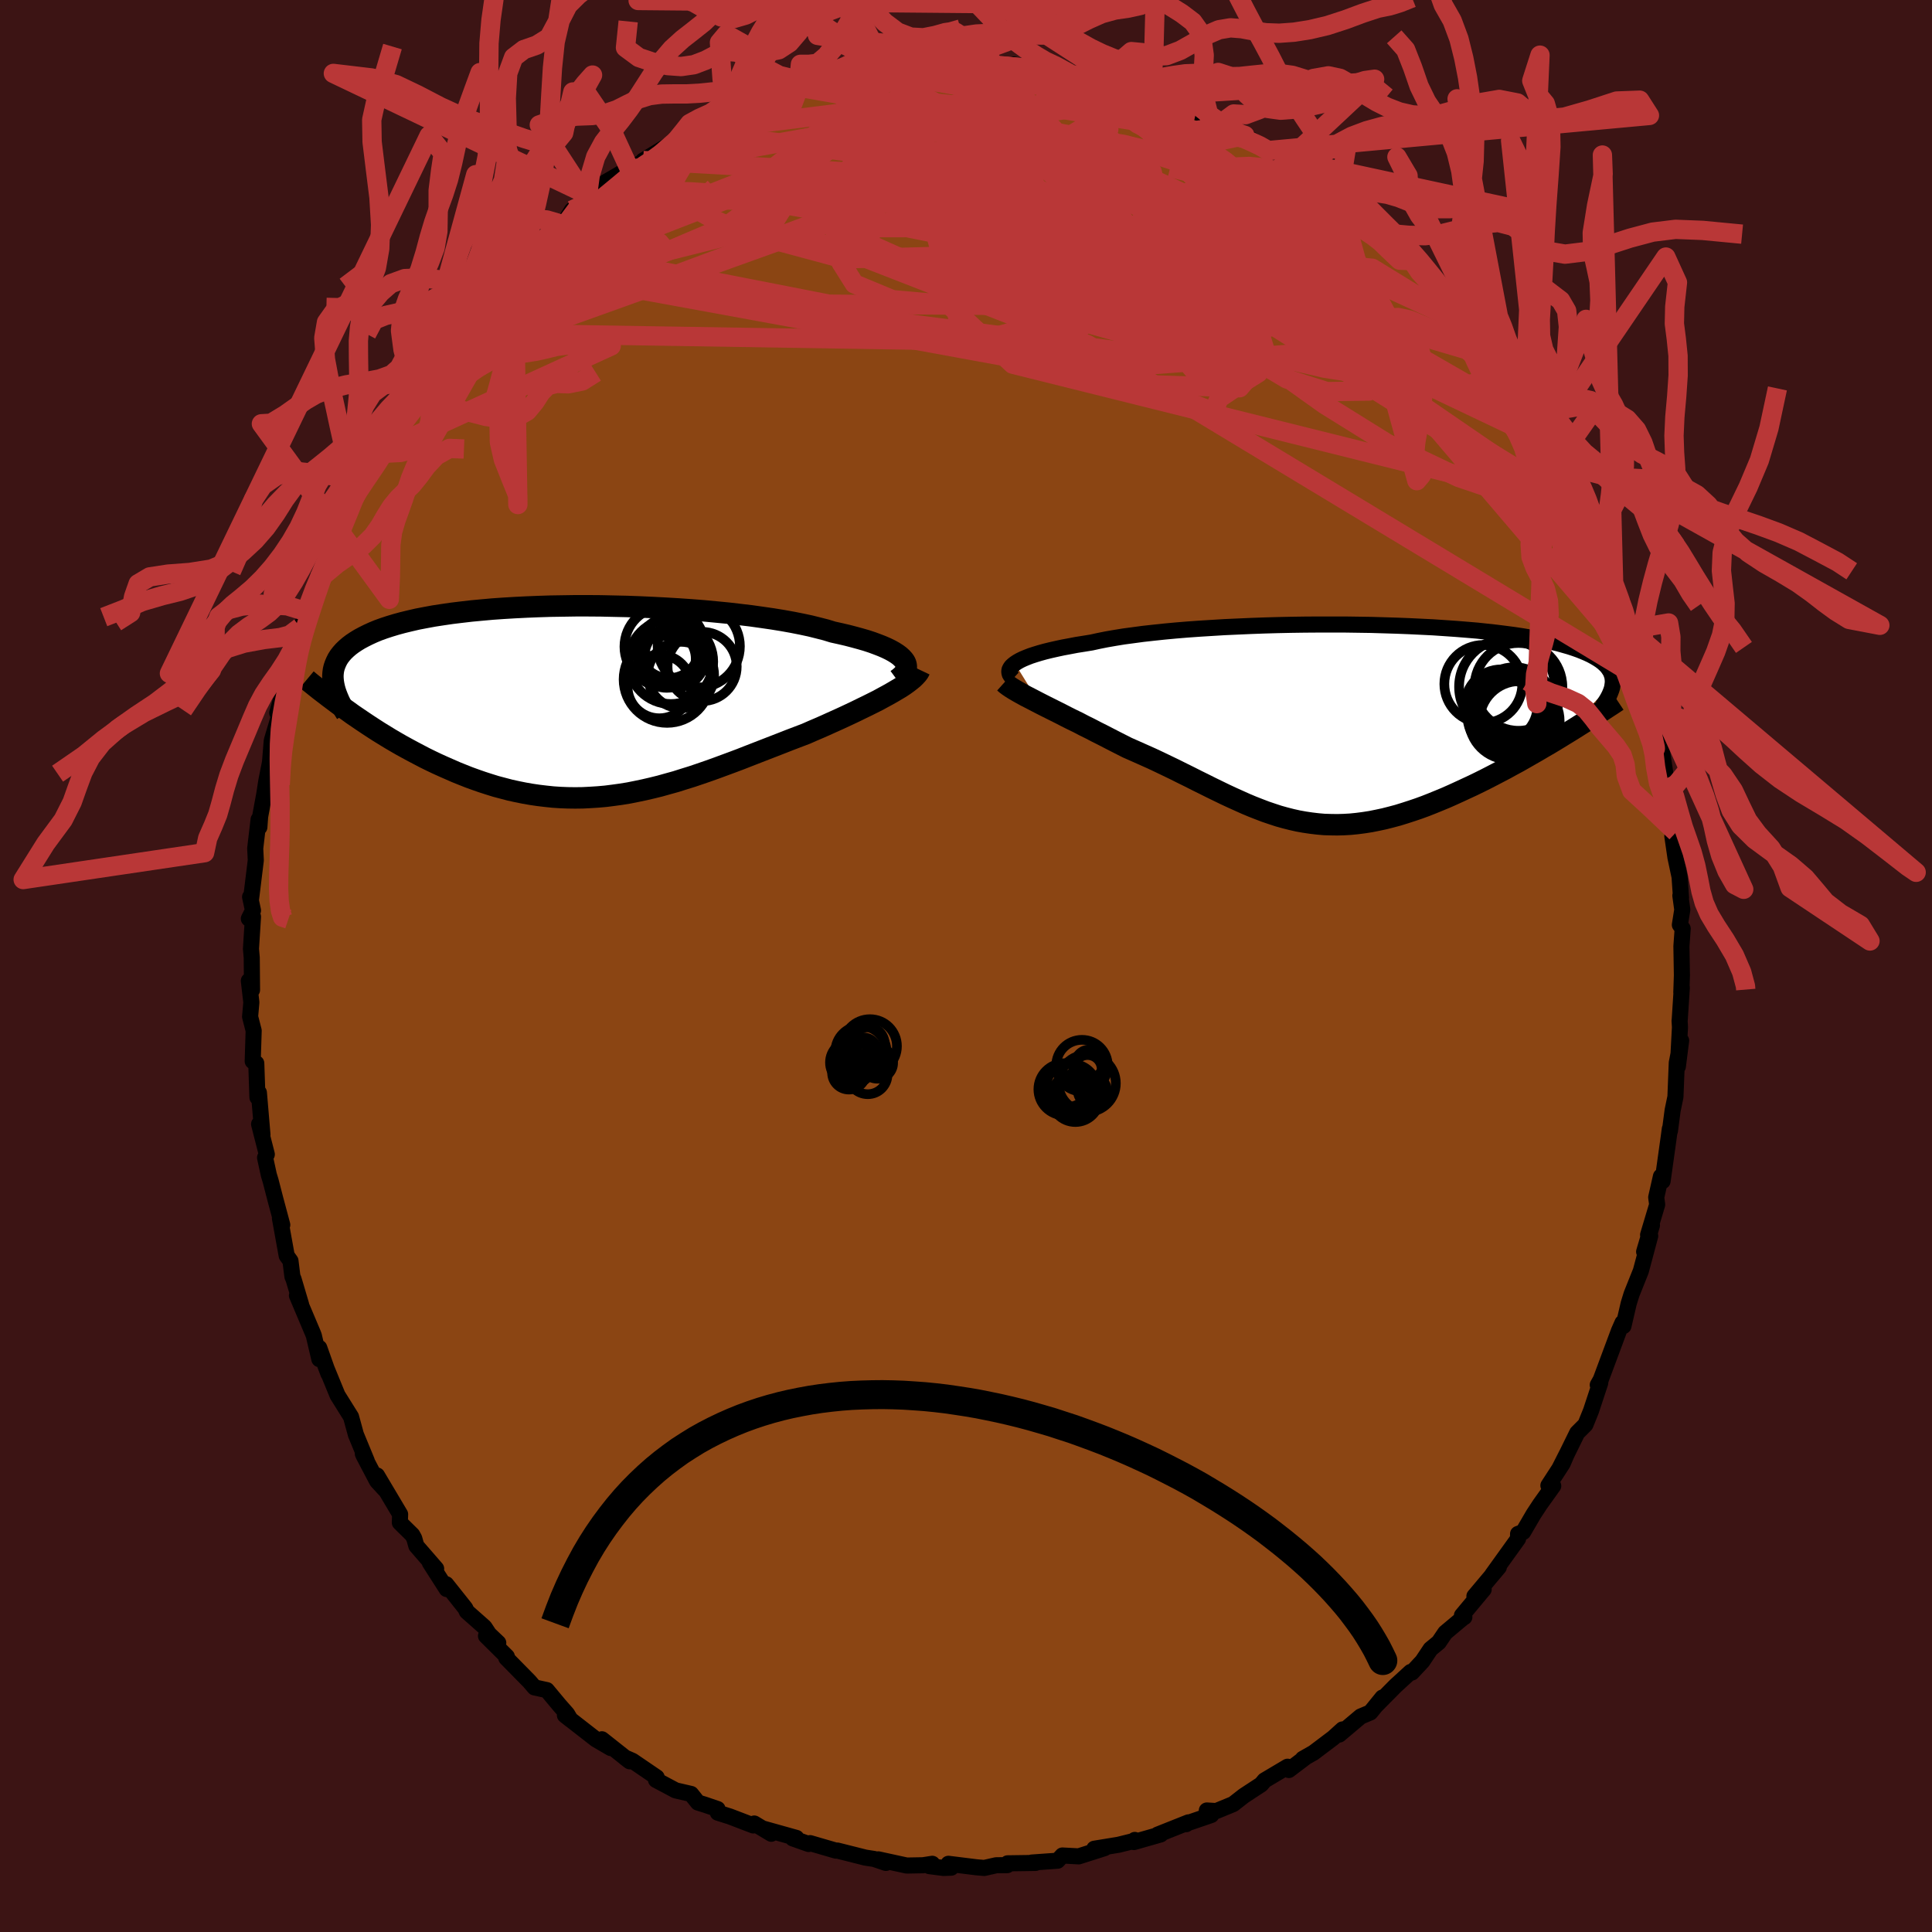 
  <svg viewBox="-100 -100 200 200" xmlns="http://www.w3.org/2000/svg" width="500" height="500" id="face-svg">
    <defs>
      <clipPath id="leftEyeClipPath">
        <polyline points="33.71,-4.27 33.52,-4.48 33.29,-4.69 33.02,-4.89 32.69,-5.1 32.33,-5.3 31.92,-5.5 31.46,-5.7 30.97,-5.89 30.43,-6.09 29.85,-6.28 29.23,-6.46 28.57,-6.64 27.88,-6.82 27.15,-6.99 26.38,-7.16 25.66,-7.38 24.88,-7.58 24.04,-7.79 23.15,-7.98 22.19,-8.17 21.19,-8.35 20.14,-8.52 19.04,-8.68 17.9,-8.84 16.72,-8.98 15.51,-9.12 14.27,-9.24 13,-9.36 11.71,-9.46 10.4,-9.55 9.07,-9.63 7.74,-9.7 6.4,-9.76 5.05,-9.81 3.71,-9.84 2.38,-9.87 1.05,-9.88 -0.27,-9.88 -1.57,-9.86 -2.85,-9.84 -4.1,-9.8 -5.34,-9.75 -6.54,-9.69 -7.71,-9.62 -8.86,-9.54 -9.97,-9.44 -11.04,-9.34 -12.07,-9.22 -13.06,-9.1 -14.02,-8.96 -14.93,-8.82 -15.8,-8.66 -16.63,-8.5 -17.41,-8.32 -18.15,-8.14 -18.85,-7.95 -19.51,-7.75 -20.12,-7.55 -20.7,-7.34 -21.23,-7.12 -21.73,-6.89 -22.19,-6.66 -22.62,-6.43 -23.01,-6.19 -23.37,-5.95 -23.7,-5.7 -24,-5.44 -24.27,-5.18 -24.5,-4.92 -24.71,-4.65 -24.89,-4.37 -25.03,-4.09 -25.15,-3.81 -25.25,-3.52 -25.32,-3.23 -25.36,-2.93 -25.38,-2.63 -25.37,-2.32 -25.34,-2.01 -23.32,1.38 -22.79,1.74 -22.26,2.1 -21.72,2.46 -21.17,2.82 -20.61,3.18 -20.04,3.53 -19.47,3.88 -18.89,4.22 -18.3,4.56 -17.7,4.89 -17.09,5.22 -16.48,5.54 -15.87,5.86 -15.24,6.17 -14.61,6.47 -13.97,6.76 -13.31,7.05 -12.65,7.34 -11.98,7.61 -11.3,7.88 -10.61,8.13 -9.92,8.37 -9.21,8.6 -8.5,8.82 -7.78,9.01 -7.06,9.2 -6.33,9.36 -5.59,9.51 -4.85,9.64 -4.1,9.75 -3.35,9.84 -2.59,9.92 -1.83,9.97 -1.06,10 -0.29,10.01 0.49,10 1.27,9.96 2.06,9.91 2.85,9.84 3.64,9.74 4.44,9.63 5.24,9.5 6.04,9.34 6.85,9.17 7.67,8.98 8.48,8.78 9.3,8.55 10.13,8.32 10.95,8.06 11.79,7.8 12.62,7.52 13.46,7.23 14.3,6.93 15.14,6.62 15.98,6.31 16.83,5.99 17.67,5.66 18.52,5.33 19.37,5 20.22,4.67 21.07,4.34 21.91,4.01 22.75,3.69 23.59,3.37 24.27,3.07 24.95,2.78 25.61,2.49 26.27,2.19 26.92,1.9 27.55,1.61 28.17,1.32 28.78,1.03 29.37,0.74 29.95,0.46 30.51,0.18 31.05,-0.09 31.56,-0.37 32.06,-0.64 32.52,-0.9" />
      </clipPath>
      <clipPath id="rightEyeClipPath">
        <polyline points="-34.1,-6.23 -33.86,-6.39 -33.58,-6.55 -33.25,-6.71 -32.89,-6.86 -32.48,-7.02 -32.02,-7.17 -31.53,-7.32 -30.99,-7.47 -30.42,-7.61 -29.8,-7.75 -29.15,-7.89 -28.45,-8.02 -27.72,-8.16 -26.96,-8.28 -26.16,-8.41 -25.43,-8.57 -24.63,-8.73 -23.77,-8.88 -22.85,-9.03 -21.88,-9.16 -20.84,-9.3 -19.76,-9.42 -18.63,-9.54 -17.45,-9.65 -16.24,-9.75 -14.98,-9.84 -13.69,-9.92 -12.38,-10 -11.04,-10.06 -9.68,-10.12 -8.3,-10.17 -6.92,-10.21 -5.52,-10.24 -4.12,-10.26 -2.73,-10.27 -1.34,-10.27 0.05,-10.27 1.42,-10.25 2.77,-10.23 4.11,-10.19 5.42,-10.15 6.7,-10.1 7.96,-10.04 9.18,-9.98 10.37,-9.9 11.53,-9.82 12.65,-9.73 13.73,-9.64 14.76,-9.53 15.76,-9.42 16.71,-9.3 17.62,-9.18 18.48,-9.05 19.3,-8.91 20.07,-8.77 20.8,-8.62 21.49,-8.47 22.13,-8.32 22.73,-8.15 23.29,-7.99 23.81,-7.82 24.29,-7.65 24.74,-7.47 25.16,-7.29 25.54,-7.11 25.89,-6.92 26.21,-6.73 26.5,-6.54 26.76,-6.34 26.98,-6.14 27.18,-5.94 27.34,-5.73 27.48,-5.52 27.6,-5.31 27.68,-5.09 27.75,-4.87 27.78,-4.65 27.8,-4.42 27.79,-4.2 22.51,1.31 21.89,1.69 21.26,2.07 20.62,2.44 19.98,2.82 19.33,3.19 18.67,3.57 18.02,3.94 17.35,4.3 16.68,4.67 16.01,5.02 15.34,5.37 14.66,5.72 13.98,6.06 13.3,6.39 12.61,6.71 11.92,7.03 11.22,7.35 10.52,7.66 9.82,7.95 9.11,8.24 8.4,8.52 7.69,8.78 6.98,9.02 6.27,9.25 5.56,9.47 4.85,9.66 4.14,9.84 3.44,9.99 2.74,10.13 2.04,10.24 1.35,10.33 0.66,10.4 -0.03,10.44 -0.72,10.46 -1.4,10.45 -2.08,10.43 -2.76,10.37 -3.43,10.29 -4.11,10.19 -4.78,10.07 -5.45,9.92 -6.12,9.75 -6.8,9.56 -7.47,9.34 -8.15,9.11 -8.83,8.85 -9.52,8.58 -10.21,8.29 -10.9,7.98 -11.61,7.66 -12.32,7.33 -13.04,6.98 -13.76,6.63 -14.5,6.26 -15.25,5.89 -16,5.51 -16.77,5.13 -17.55,4.74 -18.34,4.36 -19.15,3.97 -19.96,3.59 -20.79,3.22 -21.62,2.85 -22.46,2.48 -23.11,2.15 -23.76,1.82 -24.4,1.49 -25.04,1.16 -25.68,0.84 -26.31,0.51 -26.94,0.2 -27.55,-0.12 -28.17,-0.42 -28.77,-0.72 -29.35,-1.02 -29.93,-1.31 -30.49,-1.59 -31.03,-1.86 -31.56,-2.13" />
      </clipPath>
      <filter id="fuzzy">
        <feTurbulence id="turbulence" baseFrequency="0.05" numOctaves="3" type="noise" result="noise" />
        <feDisplacementMap in="SourceGraphic" in2="noise" scale="2" />
      </filter>
      <linearGradient id="rainbowGradient" x1="0%" y1="0%" x2="100%" y2="0%">
        <stop offset="0%" style="stop-color: rgb(165, 42, 42); stop-opacity: 1" />
        <stop offset="50%" style="stop-color: rgb(123, 104, 238); stop-opacity: 1" />
        <stop offset="100%" style="stop-color: rgb(255, 127, 80); stop-opacity: 1" />
      </linearGradient>
    </defs>
    <rect x="-100" y="-100" width="100%" height="100%" fill="rgb(60, 20, 20)" />
    <polyline id="faceContour" points="74.11,0.97 74.05,2.73 74.1,2.24 73.88,5.64 73.87,5.67 73.91,6.34 73.69,10.41 74.03,7.72 73.58,10.02 73.44,13.55 73.15,14.94 72.87,17.07 72.86,16.86 72.75,17.69 72.11,22.27 71.94,21.78 71.45,23.95 71.55,24.7 70.61,27.84 71.01,26.84 70.2,29.58 70.83,27.94 69.86,31.57 68.9,33.97 68.6,34.94 68.06,37.27 67.86,37.35 67.96,36.93 67.59,37.77 65.71,42.82 65.4,43.37 65.66,43.14 64.7,46.05 64.12,47.48 63.27,48.33 62.17,50.57 61.42,52.04 62.18,50.54 61.77,51.5 60.29,53.78 60.79,53.82 59.43,55.72 58.76,56.74 57.68,58.59 57.15,58.79 57.15,59.29 54.47,63.02 55.16,62.23 52.63,65.24 53.59,64.53 51.34,67.23 51.59,67.4 51.58,67.37 49.61,69.02 48.94,70.01 48.09,70.71 47.25,71.97 46.16,73.14 46.03,73.08 44.46,74.52 42.51,76.49 43.11,75.73 41.86,77.27 40.86,77.69 38.64,79.56 38.98,79.03 38.02,79.9 35.98,81.44 34.87,82.07 35.11,81.95 33.42,83.23 33.29,82.89 30.9,84.31 30.56,84.72 28.76,85.9 27.66,86.76 25.91,87.48 24.93,87.42 25.39,87.89 22.7,88.81 22.79,88.84 23.03,88.65 19.84,89.92 20.15,89.9 17.38,90.69 17.47,90.47 17.52,90.54 15.79,90.97 13.28,91.38 14.34,91.32 11.67,92.17 9.98,92.08 9.48,92.62 6.81,92.81 7.2,92.85 4.31,92.89 4.27,93.08 3.13,93.09 1.89,93.37 1.08,93.3 -1.82,92.94 -1.53,93.34 -2.33,93.37 -3.8,93.18 -3.49,92.94 -4.45,93.09 -6.14,93.12 -9.08,92.48 -8.29,92.85 -9.5,92.44 -10.41,92.3 -13.31,91.57 -13.46,91.58 -16.14,90.8 -16.29,90.89 -17.93,90.31 -17.56,90.26 -21.06,89.28 -20.16,89.83 -21.92,88.77 -22.02,88.97 -24.45,88.04 -25.69,87.65 -25.72,87.27 -27.04,86.82 -27.75,86.6 -28.46,85.71 -30.06,85.34 -32.09,84.26 -32.02,83.99 -34.53,82.28 -35.33,81.93 -34.81,82.33 -37.69,80.05 -36.77,80.96 -38.31,80.06 -41.52,77.56 -40.94,78.02 -41.29,77.43 -42.1,76.51 -43.39,74.96 -44.67,74.68 -45.2,74.06 -47.59,71.63 -47.53,71.49 -49.69,69.35 -48.42,70.07 -49.37,69.17 -49.85,68.44 -51.67,66.83 -51.83,66.49 -53.81,64 -53.76,64.5 -55.5,61.78 -54.85,62.39 -56.9,60.03 -57.12,59.25 -57.32,58.89 -58.61,57.62 -58.58,56.76 -60.97,52.74 -60.17,54.19 -60.97,53.32 -62.33,50.73 -62.44,50.49 -62.03,51.24 -63.16,48.5 -63.66,46.67 -65.06,44.43 -66.34,41.31 -66,42.21 -66.95,39.53 -66.94,40.7 -67.51,38.27 -67.61,38.01 -69.26,34.11 -68.83,35.05 -69.61,32.42 -69.73,32.14 -69.93,30.53 -70.32,29.99 -71.02,26.12 -70.78,26.8 -71.48,24.19 -71.99,22.22 -72.17,21.63 -72.56,19.84 -72.38,19.5 -73.18,16.37 -72.92,17.04 -72.83,17.47 -73.2,13.11 -73.35,13.6 -73.47,10.07 -73.84,9.86 -73.74,6.69 -74.11,5.25 -73.98,3.76 -74.24,1.53 -73.91,2.48 -73.94,-0.86 -74.02,-1.78 -73.81,-5.1 -74.24,-4.9 -73.81,-5.75 -74.11,-7.15 -74.03,-6.79 -73.52,-10.94 -73.58,-12.17 -73.23,-15.16 -73.15,-14.37 -73.07,-15.47 -72.64,-17.8 -72.43,-19.16 -72.05,-21.08 -71.87,-23.3 -71.82,-23.49 -70.76,-27.05 -71.3,-26.2 -70.63,-28.58 -70.28,-29.56 -70.1,-31.29 -69.51,-33.17 -69.08,-33.95 -69.5,-32.9 -68.94,-35.06 -67.77,-37.01 -68.31,-36.69 -67.22,-39.93 -66.58,-40.57 -66.28,-42.15 -65.07,-44.75 -64.63,-45.61 -63.78,-47.62 -63.38,-48.78 -63.71,-47.91 -61.42,-52.19 -61.52,-51.95 -61.37,-52.27 -61.08,-53.04 -60.04,-54.57 -59.04,-56.66 -57.65,-58.4 -57.53,-59.24 -56.75,-60.01 -56.65,-59.74 -55.72,-61.39 -55.23,-62.36 -55.44,-62.11 -52.54,-65.55 -53.87,-64.21 -50.67,-68.49 -51.09,-67.62 -49.12,-69.47 -49.41,-69.85 -49.45,-69.77 -47.08,-71.83 -45.86,-73.53 -46.8,-72.39 -45.57,-73.56 -42.57,-76.4 -43.27,-75.62 -41.73,-76.74 -40.79,-78.24 -38.87,-79.7 -39.85,-78.55 -37.74,-80.38 -37.5,-81.03 -34.89,-82.55 -34.62,-82.59 -34.81,-82.44 -30.45,-85.14 -33.42,-83.38 -30.01,-85.45 -28.31,-86.38 -29.1,-85.7 -28.01,-86.63 -24.67,-87.94 -24.51,-88.04 -23.37,-88.38 -23.29,-88.71 -21.63,-89.41 -21.02,-89.6 -18.94,-90.13 -17.38,-90.72 -16.99,-90.92 -15.11,-91.32 -15.38,-91.4 -14.58,-91.35 -12.62,-91.98 -10.23,-92.4 -9.57,-92.67 -10.91,-92.14 -8.94,-92.71 -7.46,-92.8 -6.03,-93.12 -4.61,-93.31 -2.16,-93.46 -3,-93.1 -0.54,-93.5 -0.53,-93.27 0.94,-93.42 1.85,-93.53 2.98,-93.06 4.97,-93.32 6.42,-92.93 7.9,-92.72 7.04,-92.81 9.16,-92.69 10.7,-92.4 11.39,-92.2 12.69,-91.96 13.97,-91.54 15.21,-91.42 17.21,-90.66 16.95,-91.01 19.08,-90.07 19.19,-90.11 22.23,-88.87 22.78,-89.02 23.81,-88.38 22.74,-88.91 25.21,-87.78 26.33,-87.17 26.99,-86.96 29,-85.66 28.87,-85.98 30.6,-84.87 31.29,-84.41 33.43,-83.44 34.83,-82.09 35.24,-82.07 36.23,-81.39 36.34,-81.28 37.02,-80.34 38.57,-79.72 39.22,-78.87 40.35,-78.33 41.16,-77.27 44.03,-74.9 42.12,-76.49 42.98,-75.9 46.05,-73.07 46.17,-73.02 47.45,-71.45 47.36,-71.77 48.75,-70.12 50.64,-68.42 50.16,-68.66 52.04,-66.32 52.76,-65.66 53.54,-64.6 54.85,-62.88 55.42,-61.77 54.91,-62.89 57.03,-59.37 56.36,-60.67 57.84,-58.59 59.31,-55.92 60.04,-54.57 59.68,-54.64 60.55,-54.05 61.31,-52.35 62.21,-51 63.01,-49.86 64.13,-47.12 63.49,-47.69 64.8,-45.94 64.32,-45.79 65.73,-43.47 66.49,-41.58 67.04,-39.66 66.82,-40.23 67.65,-37.76 67.98,-37.63 68.66,-34.81 68.86,-33.89 69.72,-32.05 69.71,-31.07 70.47,-28.86 70.41,-29.41 70.47,-27.96 70.99,-26.47 71.36,-24.52 71.99,-21.95 72.12,-22.53 71.96,-22.84 72.47,-19.41 72.66,-17.76 73.51,-13.84 73.23,-14 73.12,-13.44 73.44,-11.25 73.87,-9.22 74.02,-7.03 73.95,-7.29 74.15,-5.83 73.9,-4.26 74.19,-3.87 74.06,-2.05 74.11,0.97 74.05,2.73" fill="rgb(139, 69, 19)" stroke="black" stroke-width="1.667" stroke-linejoin="round" filter="url(#fuzzy)" />
    <g transform="translate(39.16 -25.08)">
      <polyline id="rightCountour" points="-34.1,-6.23 -33.86,-6.39 -33.58,-6.55 -33.25,-6.71 -32.89,-6.86 -32.48,-7.02 -32.02,-7.17 -31.53,-7.32 -30.99,-7.47 -30.42,-7.61 -29.8,-7.75 -29.15,-7.89 -28.45,-8.02 -27.72,-8.16 -26.96,-8.28 -26.16,-8.41 -25.43,-8.57 -24.63,-8.73 -23.77,-8.88 -22.85,-9.03 -21.88,-9.16 -20.84,-9.3 -19.76,-9.42 -18.63,-9.54 -17.45,-9.65 -16.24,-9.75 -14.98,-9.84 -13.69,-9.92 -12.38,-10 -11.04,-10.06 -9.68,-10.12 -8.3,-10.17 -6.92,-10.21 -5.52,-10.24 -4.12,-10.26 -2.73,-10.27 -1.34,-10.27 0.05,-10.27 1.42,-10.25 2.77,-10.23 4.11,-10.19 5.42,-10.15 6.7,-10.1 7.96,-10.04 9.18,-9.98 10.37,-9.9 11.53,-9.82 12.65,-9.73 13.73,-9.64 14.76,-9.53 15.76,-9.42 16.71,-9.3 17.62,-9.18 18.48,-9.05 19.3,-8.91 20.07,-8.77 20.8,-8.62 21.49,-8.47 22.13,-8.32 22.73,-8.15 23.29,-7.99 23.81,-7.82 24.29,-7.65 24.74,-7.47 25.16,-7.29 25.54,-7.11 25.89,-6.92 26.21,-6.73 26.5,-6.54 26.76,-6.34 26.98,-6.14 27.18,-5.94 27.34,-5.73 27.48,-5.52 27.6,-5.31 27.68,-5.09 27.75,-4.87 27.78,-4.65 27.8,-4.42 27.79,-4.2 22.51,1.31 21.89,1.69 21.26,2.07 20.62,2.44 19.98,2.82 19.33,3.19 18.67,3.57 18.02,3.94 17.35,4.3 16.68,4.67 16.01,5.02 15.34,5.37 14.66,5.72 13.98,6.06 13.3,6.39 12.61,6.71 11.92,7.03 11.22,7.35 10.52,7.66 9.82,7.95 9.11,8.24 8.4,8.52 7.69,8.78 6.98,9.02 6.27,9.25 5.56,9.47 4.85,9.66 4.14,9.84 3.44,9.99 2.74,10.13 2.04,10.24 1.35,10.33 0.66,10.4 -0.03,10.44 -0.72,10.46 -1.4,10.45 -2.08,10.43 -2.76,10.37 -3.43,10.29 -4.11,10.19 -4.78,10.07 -5.45,9.92 -6.12,9.75 -6.8,9.56 -7.47,9.34 -8.15,9.11 -8.83,8.85 -9.52,8.58 -10.21,8.29 -10.9,7.98 -11.61,7.66 -12.32,7.33 -13.04,6.98 -13.76,6.63 -14.5,6.26 -15.25,5.89 -16,5.51 -16.77,5.13 -17.55,4.74 -18.34,4.36 -19.15,3.97 -19.96,3.59 -20.79,3.22 -21.62,2.85 -22.46,2.48 -23.11,2.15 -23.76,1.82 -24.4,1.49 -25.04,1.16 -25.68,0.84 -26.31,0.51 -26.94,0.2 -27.55,-0.12 -28.17,-0.42 -28.77,-0.72 -29.35,-1.02 -29.93,-1.31 -30.49,-1.59 -31.03,-1.86 -31.56,-2.13" fill="white" stroke="white" stroke-width="0" stroke-linejoin="round" filter="url(#fuzzy)" />
    </g>
    <g transform="translate(-40.16 -27.41)">
      <polyline id="leftCountour" points="33.71,-4.27 33.52,-4.48 33.29,-4.69 33.02,-4.89 32.69,-5.1 32.33,-5.3 31.92,-5.5 31.46,-5.7 30.97,-5.89 30.43,-6.09 29.85,-6.28 29.23,-6.46 28.57,-6.64 27.88,-6.82 27.15,-6.99 26.38,-7.16 25.66,-7.38 24.88,-7.58 24.04,-7.79 23.15,-7.98 22.19,-8.17 21.19,-8.35 20.14,-8.52 19.04,-8.68 17.9,-8.84 16.72,-8.98 15.51,-9.12 14.27,-9.24 13,-9.36 11.71,-9.46 10.4,-9.55 9.07,-9.63 7.74,-9.7 6.4,-9.76 5.05,-9.81 3.71,-9.84 2.38,-9.87 1.05,-9.88 -0.27,-9.88 -1.57,-9.86 -2.85,-9.84 -4.1,-9.8 -5.34,-9.75 -6.54,-9.69 -7.71,-9.62 -8.86,-9.54 -9.97,-9.44 -11.04,-9.34 -12.07,-9.22 -13.06,-9.1 -14.02,-8.96 -14.93,-8.82 -15.8,-8.66 -16.63,-8.5 -17.41,-8.32 -18.15,-8.14 -18.85,-7.95 -19.51,-7.75 -20.12,-7.55 -20.7,-7.34 -21.23,-7.12 -21.73,-6.89 -22.19,-6.66 -22.62,-6.43 -23.01,-6.19 -23.37,-5.95 -23.7,-5.7 -24,-5.44 -24.27,-5.18 -24.5,-4.92 -24.71,-4.65 -24.89,-4.37 -25.03,-4.09 -25.15,-3.81 -25.25,-3.52 -25.32,-3.23 -25.36,-2.93 -25.38,-2.63 -25.37,-2.32 -25.34,-2.01 -23.32,1.38 -22.79,1.74 -22.26,2.1 -21.72,2.46 -21.17,2.82 -20.61,3.18 -20.04,3.53 -19.47,3.88 -18.89,4.22 -18.3,4.56 -17.7,4.89 -17.09,5.22 -16.48,5.54 -15.87,5.86 -15.24,6.17 -14.61,6.47 -13.97,6.76 -13.31,7.05 -12.65,7.34 -11.98,7.61 -11.3,7.88 -10.61,8.13 -9.92,8.37 -9.21,8.6 -8.5,8.82 -7.78,9.01 -7.06,9.2 -6.33,9.36 -5.59,9.51 -4.85,9.64 -4.1,9.75 -3.35,9.84 -2.59,9.92 -1.83,9.97 -1.06,10 -0.29,10.01 0.49,10 1.27,9.96 2.06,9.91 2.85,9.84 3.64,9.74 4.44,9.63 5.24,9.5 6.04,9.34 6.85,9.17 7.67,8.98 8.48,8.78 9.3,8.55 10.13,8.32 10.95,8.06 11.79,7.8 12.62,7.52 13.46,7.23 14.3,6.93 15.14,6.62 15.98,6.31 16.83,5.99 17.67,5.66 18.52,5.33 19.37,5 20.22,4.67 21.07,4.34 21.91,4.01 22.75,3.69 23.59,3.37 24.27,3.07 24.95,2.78 25.61,2.49 26.27,2.19 26.92,1.9 27.55,1.61 28.17,1.32 28.78,1.03 29.37,0.74 29.95,0.46 30.51,0.18 31.05,-0.09 31.56,-0.37 32.06,-0.64 32.52,-0.9" fill="white" stroke="white" stroke-width="0" stroke-linejoin="round" filter="url(#fuzzy)" />
    </g>
    <g transform="translate(39.16 -25.08)">
      <polyline id="rightUpper" points="-34.27,-4.69 -34.42,-4.83 -34.54,-4.98 -34.63,-5.13 -34.67,-5.29 -34.68,-5.44 -34.65,-5.6 -34.57,-5.76 -34.46,-5.92 -34.3,-6.07 -34.1,-6.23 -33.86,-6.39 -33.58,-6.55 -33.25,-6.71 -32.89,-6.86 -32.48,-7.02 -32.02,-7.17 -31.53,-7.32 -30.99,-7.47 -30.42,-7.61 -29.8,-7.75 -29.15,-7.89 -28.45,-8.02 -27.72,-8.16 -26.96,-8.28 -26.16,-8.41 -25.43,-8.57 -24.63,-8.73 -23.77,-8.88 -22.85,-9.03 -21.88,-9.16 -20.84,-9.3 -19.76,-9.42 -18.63,-9.54 -17.45,-9.65 -16.24,-9.75 -14.98,-9.84 -13.69,-9.92 -12.38,-10 -11.04,-10.06 -9.68,-10.12 -8.3,-10.17 -6.92,-10.21 -5.52,-10.24 -4.12,-10.26 -2.73,-10.27 -1.34,-10.27 0.05,-10.27 1.42,-10.25 2.77,-10.23 4.11,-10.19 5.42,-10.15 6.7,-10.1 7.96,-10.04 9.18,-9.98 10.37,-9.9 11.53,-9.82 12.65,-9.73 13.73,-9.64 14.76,-9.53 15.76,-9.42 16.71,-9.3 17.62,-9.18 18.48,-9.05 19.3,-8.91 20.07,-8.77 20.8,-8.62 21.49,-8.47 22.13,-8.32 22.73,-8.15 23.29,-7.99 23.81,-7.82 24.29,-7.65 24.74,-7.47 25.16,-7.29 25.54,-7.11 25.89,-6.92 26.21,-6.73 26.5,-6.54 26.76,-6.34 26.98,-6.14 27.18,-5.94 27.34,-5.73 27.48,-5.52 27.6,-5.31 27.68,-5.09 27.75,-4.87 27.78,-4.65 27.8,-4.42 27.79,-4.2 27.76,-3.97 27.72,-3.73 27.65,-3.5 27.56,-3.26 27.46,-3.02 27.34,-2.78 27.2,-2.53 27.05,-2.29 26.89,-2.04 26.7,-1.79" fill="none" stroke="black" stroke-width="1.667" stroke-linejoin="round" filter="url(#fuzzy)" />
      <polyline id="rightLower" points="-35.19,-4.27 -35,-4.1 -34.76,-3.92 -34.48,-3.73 -34.16,-3.53 -33.8,-3.32 -33.41,-3.1 -32.99,-2.87 -32.54,-2.64 -32.06,-2.39 -31.56,-2.13 -31.03,-1.86 -30.49,-1.59 -29.93,-1.31 -29.35,-1.02 -28.77,-0.72 -28.17,-0.42 -27.55,-0.12 -26.94,0.2 -26.31,0.51 -25.68,0.84 -25.04,1.16 -24.4,1.49 -23.76,1.82 -23.11,2.15 -22.46,2.48 -21.62,2.85 -20.79,3.22 -19.96,3.59 -19.15,3.97 -18.34,4.36 -17.55,4.74 -16.77,5.13 -16,5.51 -15.25,5.89 -14.5,6.26 -13.76,6.63 -13.04,6.98 -12.32,7.33 -11.61,7.66 -10.9,7.98 -10.21,8.29 -9.52,8.58 -8.83,8.85 -8.15,9.11 -7.47,9.34 -6.8,9.56 -6.12,9.75 -5.45,9.92 -4.78,10.07 -4.11,10.19 -3.43,10.29 -2.76,10.37 -2.08,10.43 -1.4,10.45 -0.72,10.46 -0.03,10.44 0.66,10.4 1.35,10.33 2.04,10.24 2.74,10.13 3.44,9.99 4.14,9.84 4.85,9.66 5.56,9.47 6.27,9.25 6.98,9.02 7.69,8.78 8.4,8.52 9.11,8.24 9.82,7.95 10.52,7.66 11.22,7.35 11.92,7.03 12.61,6.71 13.3,6.39 13.98,6.06 14.66,5.72 15.34,5.37 16.01,5.02 16.68,4.67 17.35,4.3 18.02,3.94 18.67,3.57 19.33,3.19 19.98,2.82 20.62,2.44 21.26,2.07 21.89,1.69 22.51,1.31 23.13,0.93 23.73,0.56 24.33,0.18 24.92,-0.19 25.51,-0.56 26.08,-0.93 26.65,-1.29 27.21,-1.66 27.75,-2.01 28.29,-2.37" fill="none" stroke="black" stroke-width="2.222" stroke-linejoin="round" filter="url(#fuzzy)" />
      <circle r="3.554" cx="17.524" cy="-1.451" stroke="black" fill="none" stroke-width="1.0" filter="url(#fuzzy)" clip-path="url(#rightEyeClipPath)" /><circle r="4.036" cx="14.394" cy="-4.116" stroke="black" fill="none" stroke-width="1.0" filter="url(#fuzzy)" clip-path="url(#rightEyeClipPath)" /><circle r="3.754" cx="16.249" cy="-1.871" stroke="black" fill="none" stroke-width="1.0" filter="url(#fuzzy)" clip-path="url(#rightEyeClipPath)" /><circle r="4.546" cx="18.029" cy="-3.816" stroke="black" fill="none" stroke-width="1.0" filter="url(#fuzzy)" clip-path="url(#rightEyeClipPath)" /><circle r="4.218" cx="16.959" cy="-0.906" stroke="black" fill="none" stroke-width="1.0" filter="url(#fuzzy)" clip-path="url(#rightEyeClipPath)" /><circle r="4.148" cx="18.149" cy="-0.266" stroke="black" fill="none" stroke-width="1.0" filter="url(#fuzzy)" clip-path="url(#rightEyeClipPath)" /><circle r="3.564" cx="16.859" cy="-0.986" stroke="black" fill="none" stroke-width="1.0" filter="url(#fuzzy)" clip-path="url(#rightEyeClipPath)" /><circle r="4.29" cx="17.604" cy="-1.556" stroke="black" fill="none" stroke-width="1.0" filter="url(#fuzzy)" clip-path="url(#rightEyeClipPath)" /><circle r="4.166" cx="17.079" cy="-0.461" stroke="black" fill="none" stroke-width="1.0" filter="url(#fuzzy)" clip-path="url(#rightEyeClipPath)" /><circle r="4.956" cx="16.839" cy="-3.821" stroke="black" fill="none" stroke-width="1.0" filter="url(#fuzzy)" clip-path="url(#rightEyeClipPath)" />
      </g>
    <g transform="translate(-40.16 -27.41)">
      <polyline id="leftUpper" points="33.01,-2.23 33.28,-2.43 33.51,-2.63 33.7,-2.83 33.84,-3.03 33.93,-3.24 33.98,-3.44 33.98,-3.65 33.94,-3.86 33.85,-4.07 33.71,-4.27 33.52,-4.48 33.29,-4.69 33.02,-4.89 32.69,-5.1 32.33,-5.3 31.92,-5.5 31.46,-5.7 30.97,-5.89 30.43,-6.09 29.85,-6.28 29.23,-6.46 28.57,-6.64 27.88,-6.82 27.15,-6.99 26.38,-7.16 25.66,-7.38 24.88,-7.58 24.04,-7.79 23.15,-7.98 22.19,-8.17 21.19,-8.35 20.14,-8.52 19.04,-8.68 17.9,-8.84 16.72,-8.98 15.51,-9.12 14.27,-9.24 13,-9.36 11.71,-9.46 10.4,-9.55 9.07,-9.63 7.74,-9.7 6.4,-9.76 5.05,-9.81 3.71,-9.84 2.38,-9.87 1.05,-9.88 -0.27,-9.88 -1.57,-9.86 -2.85,-9.84 -4.1,-9.8 -5.34,-9.75 -6.54,-9.69 -7.71,-9.62 -8.86,-9.54 -9.97,-9.44 -11.04,-9.34 -12.07,-9.22 -13.06,-9.1 -14.02,-8.96 -14.93,-8.82 -15.8,-8.66 -16.63,-8.5 -17.41,-8.32 -18.15,-8.14 -18.85,-7.95 -19.51,-7.75 -20.12,-7.55 -20.7,-7.34 -21.23,-7.12 -21.73,-6.89 -22.19,-6.66 -22.62,-6.43 -23.01,-6.19 -23.37,-5.95 -23.7,-5.7 -24,-5.44 -24.27,-5.18 -24.5,-4.92 -24.71,-4.65 -24.89,-4.37 -25.03,-4.09 -25.15,-3.81 -25.25,-3.52 -25.32,-3.23 -25.36,-2.93 -25.38,-2.63 -25.37,-2.32 -25.34,-2.01 -25.29,-1.7 -25.22,-1.38 -25.13,-1.06 -25.02,-0.74 -24.89,-0.41 -24.75,-0.08 -24.59,0.25 -24.41,0.58 -24.21,0.92 -24,1.26" fill="none" stroke="black" stroke-width="2.222" stroke-linejoin="round" filter="url(#fuzzy)" />
      <polyline id="leftLower" points="35.38,-3.25 35.28,-3.04 35.13,-2.83 34.93,-2.61 34.7,-2.38 34.42,-2.15 34.11,-1.91 33.76,-1.66 33.38,-1.41 32.96,-1.16 32.52,-0.9 32.06,-0.64 31.56,-0.37 31.05,-0.09 30.51,0.18 29.95,0.46 29.37,0.74 28.78,1.03 28.17,1.32 27.55,1.61 26.92,1.9 26.27,2.19 25.61,2.49 24.95,2.78 24.27,3.07 23.59,3.37 22.75,3.69 21.91,4.01 21.07,4.34 20.22,4.67 19.37,5 18.52,5.33 17.67,5.66 16.83,5.99 15.98,6.31 15.14,6.62 14.3,6.93 13.46,7.23 12.62,7.52 11.79,7.8 10.95,8.06 10.13,8.32 9.3,8.55 8.48,8.78 7.67,8.98 6.85,9.17 6.04,9.34 5.24,9.5 4.44,9.63 3.64,9.74 2.85,9.84 2.06,9.91 1.27,9.96 0.49,10 -0.29,10.01 -1.06,10 -1.83,9.97 -2.59,9.92 -3.35,9.84 -4.1,9.75 -4.85,9.64 -5.59,9.51 -6.33,9.36 -7.06,9.2 -7.78,9.01 -8.5,8.82 -9.21,8.6 -9.92,8.37 -10.61,8.13 -11.3,7.88 -11.98,7.61 -12.65,7.34 -13.31,7.05 -13.97,6.76 -14.61,6.47 -15.24,6.17 -15.87,5.86 -16.48,5.54 -17.09,5.22 -17.7,4.89 -18.3,4.56 -18.89,4.22 -19.47,3.88 -20.04,3.53 -20.61,3.18 -21.17,2.82 -21.72,2.46 -22.26,2.1 -22.79,1.74 -23.32,1.38 -23.83,1.01 -24.34,0.65 -24.84,0.29 -25.33,-0.08 -25.81,-0.44 -26.28,-0.8 -26.75,-1.16 -27.2,-1.52 -27.65,-1.88 -28.08,-2.24" fill="none" stroke="black" stroke-width="2.222" stroke-linejoin="round" filter="url(#fuzzy)" />
      <circle r="4.382" cx="9.61" cy="-4.091" stroke="black" fill="none" stroke-width="1.0" filter="url(#fuzzy)" clip-path="url(#leftEyeClipPath)" /><circle r="4.158" cx="8.96" cy="-5.646" stroke="black" fill="none" stroke-width="1.0" filter="url(#fuzzy)" clip-path="url(#leftEyeClipPath)" /><circle r="3.582" cx="12.845" cy="-3.596" stroke="black" fill="none" stroke-width="1.0" filter="url(#fuzzy)" clip-path="url(#leftEyeClipPath)" /><circle r="4.26" cx="12.495" cy="-5.686" stroke="black" fill="none" stroke-width="1.0" filter="url(#fuzzy)" clip-path="url(#leftEyeClipPath)" /><circle r="3.292" cx="8.415" cy="-1.526" stroke="black" fill="none" stroke-width="1.0" filter="url(#fuzzy)" clip-path="url(#leftEyeClipPath)" /><circle r="3.13" cx="9.43" cy="-5.521" stroke="black" fill="none" stroke-width="1.0" filter="url(#fuzzy)" clip-path="url(#leftEyeClipPath)" /><circle r="3.17" cx="10.035" cy="-4.576" stroke="black" fill="none" stroke-width="1.0" filter="url(#fuzzy)" clip-path="url(#leftEyeClipPath)" /><circle r="3.434" cx="10.65" cy="-2.716" stroke="black" fill="none" stroke-width="1.0" filter="url(#fuzzy)" clip-path="url(#leftEyeClipPath)" /><circle r="4.498" cx="9.215" cy="-2.256" stroke="black" fill="none" stroke-width="1.0" filter="url(#fuzzy)" clip-path="url(#leftEyeClipPath)" /><circle r="3" cx="9.185" cy="-4.386" stroke="black" fill="none" stroke-width="1.0" filter="url(#fuzzy)" clip-path="url(#leftEyeClipPath)" />
    </g>
    <g id="hairs">
      <polyline points="-47.08,-71.83 16.65,-63.55 28.31,-66.47 22.09,-69.02 13.5,-70.9 8.47,-72.54 7.68,-73.62 8.85,-73.94 8.59,-73.99 4.56,-74.5 -3.12,-75.84 -12.33,-77.68 -20.82,-79.17 -27.79,-79.39 -33.82,-77.88 -39.61,-74.98 -44.81,-71.77 -48.31,-69.46 -49.54,-68.59 -49.98,-67.93 -56.75,-60.01" fill="none" stroke="rgb(185, 55, 55)" stroke-width="2" stroke-linejoin="round" filter="url(#fuzzy)" /><polyline points="-46.8,-72.39 11.75,-61.68 29.01,-62.98 37.92,-63.69 41.12,-66.09 39.93,-70.37 37.48,-74.42 36.45,-76.36 37.64,-75.78 40.04,-73.53 41.72,-70.99 40.98,-69.32 37.22,-69.12 31.54,-70.28 26.23,-72.3 22.79,-74.8 19.3,-78.19 11.29,-83.36 0.49,-89.44 7.04,-92.81" fill="none" stroke="rgb(185, 55, 55)" stroke-width="2" stroke-linejoin="round" filter="url(#fuzzy)" /><polyline points="60.55,-54.05 20.87,-72.93 24.67,-75.84 32.65,-74.48 34.12,-73.5 29.64,-73.51 23.34,-74.04 18.62,-74.61 16.43,-75.01 15.57,-75.29 14.1,-75.69 10.75,-76.38 5.61,-77.18 0.16,-77.61 -3.35,-77.06 -2.86,-75.2 2.62,-72.12 12.53,-68.37 24.92,-64.7 37.09,-61.89 46.61,-60.39 52.23,-60.23 54.35,-60.78 55.55,-59.66 63.49,-47.69" fill="none" stroke="rgb(185, 55, 55)" stroke-width="2" stroke-linejoin="round" filter="url(#fuzzy)" /><polyline points="59.31,-55.92 24.91,-75.72 20.59,-74.82 18.73,-70.08 13.81,-67.86 7.96,-68.6 4.43,-70.69 4.81,-72.48 8.28,-73.21 12.63,-72.99 15.83,-72.39 17.12,-71.97 16.99,-72.1 16.4,-73.01 15.94,-74.8 15.57,-77.27 15,-79.85 14.07,-81.68 12.78,-82.05 11.17,-80.9 9.72,-78.88 10.39,-76.94 16.14,-75.54 23.19,-76.09 -0.53,-93.27" fill="none" stroke="rgb(185, 55, 55)" stroke-width="2" stroke-linejoin="round" filter="url(#fuzzy)" /><polyline points="12.69,-91.96 22.42,-86.65 19.13,-84.7 16.73,-82.03 15.3,-79.5 11.27,-79.01 4.6,-80.77 -1.58,-83.26 -4.08,-84.54 -1.89,-83.41 3.2,-80.01 7.48,-75.98 7.7,-73.86 4.16,-75.71 1.76,-81.17 5.54,-86.93 11.43,-89.85 0.94,-93.42" fill="none" stroke="rgb(185, 55, 55)" stroke-width="2" stroke-linejoin="round" filter="url(#fuzzy)" /><polyline points="-9.57,-92.67 6.01,-89.91 5.15,-86.98 2.36,-85.65 1.22,-85.91 0.91,-86.1 1.67,-84.65 5.12,-81.17 12.37,-76.51 22.55,-72.13 33.09,-69.03 41.47,-67.29 46.45,-66.3 47.7,-65.69 44.57,-65.99 36.67,-67.73 30.99,-67.43 64.13,-47.12" fill="none" stroke="rgb(185, 55, 55)" stroke-width="2" stroke-linejoin="round" filter="url(#fuzzy)" /><polyline points="11.39,-92.2 7.43,-91.29 -2.26,-88.94 -10.92,-84.46 -13.98,-79.33 -10.6,-75 -4.19,-72.14 1.26,-70.64 4.29,-69.81 6.12,-68.94 8.87,-67.8 13.7,-66.79 20.11,-66.58 26.37,-67.61 30.63,-69.73 31.83,-72.19 30.01,-73.93 25.91,-74.08 20.16,-72.58 12.9,-70.57 4.46,-69.54 -1.96,-68.63 4.84,-62.3 63.49,-47.69" fill="none" stroke="rgb(185, 55, 55)" stroke-width="2" stroke-linejoin="round" filter="url(#fuzzy)" /><polyline points="35.24,-82.07 35.52,-70.23 32.4,-66.13 33.71,-65.95 32.79,-69.92 27.61,-75.73 19.33,-81.04 10.1,-84.56 2.08,-85.74 -2.9,-84.35 -3.54,-80.52 0.46,-75.11 7.94,-69.84 15.98,-66.78 20.5,-67.27 18.04,-70.97 7.78,-75.89 -7.2,-79.52 -20.54,-80.61 -23.97,-80.07 -7.92,-80.04 40.35,-78.33" fill="none" stroke="rgb(185, 55, 55)" stroke-width="2" stroke-linejoin="round" filter="url(#fuzzy)" /><polyline points="17.21,-90.66 41.79,-68.42 40.15,-68.52 34.84,-70.42 34.22,-69.12 36.19,-66.73 36.41,-65.69 32.83,-66.63 26.26,-68.93 18.89,-71.71 13.03,-74.33 10.42,-76.27 11.79,-77.09 16.65,-76.57 23.21,-74.89 28.85,-72.65 31.1,-70.57 28.6,-69.21 21.83,-68.79 13.16,-69.33 6.49,-70.6 6.02,-72.28 13.3,-74.21 19.38,-77.8 -9.57,-92.67" fill="none" stroke="rgb(185, 55, 55)" stroke-width="2" stroke-linejoin="round" filter="url(#fuzzy)" /><polyline points="41.16,-77.27 -2.99,-75.2 -0.6,-66.24 16.7,-60.25 28.32,-59.86 31.14,-63.15 29.94,-66.99 28.94,-69.89 29.09,-72.19 29.46,-74.58 29.33,-76.86 28.74,-77.93 27.7,-76.89 25.37,-74.04 20.6,-71.06 13.21,-70.08 4.9,-72.23 -0.32,-76.17 7.93,-76.76 54.91,-62.89" fill="none" stroke="rgb(185, 55, 55)" stroke-width="2" stroke-linejoin="round" filter="url(#fuzzy)" /><polyline points="-53.87,-64.21 -17.04,-79.89 9.07,-78.26 26.82,-72.94 35.91,-69.8 37.94,-69.92 35.23,-72.48 30.1,-75.96 24.58,-78.77 19.72,-79.78 15.23,-78.83 10.28,-76.62 5.36,-74.14 3.53,-72 8.62,-70.47 19.87,-70.41 27.52,-73.94 17.24,-82.66 -15.11,-91.32" fill="none" stroke="rgb(185, 55, 55)" stroke-width="2" stroke-linejoin="round" filter="url(#fuzzy)" /><polyline points="-45.57,-73.56 15.03,-61.33 25.64,-57.37 26.19,-58.75 28.67,-60.41 30.26,-61.4 27.28,-62.57 19.99,-64.45 11.49,-66.83 5.05,-69.27 2.16,-71.55 2.36,-73.72 4.25,-75.76 6.49,-77.46 8.21,-78.57 8.94,-79.13 8.54,-79.62 7.25,-80.66 5.86,-82.48 5.41,-84.62 6.61,-86.24 8.71,-86.62 7.38,-85.16 -8.29,-79.65 -55.44,-62.11" fill="none" stroke="rgb(185, 55, 55)" stroke-width="2" stroke-linejoin="round" filter="url(#fuzzy)" /><polyline points="-50.67,-68.49 -35.29,-72.64 -14.18,-68.51 3.73,-68.38 11.34,-71.99 11.65,-75.76 9.04,-77.63 5.53,-77.41 2.47,-75.54 2.22,-72.47 6.51,-69.05 13.5,-67.16 17.86,-69.14 15.31,-75.74 6.87,-83.91 -6.08,-87.59 -34.81,-82.44" fill="none" stroke="rgb(185, 55, 55)" stroke-width="2" stroke-linejoin="round" filter="url(#fuzzy)" /><polyline points="-52.54,-65.55 1.32,-64.68 15.55,-68.64 25.39,-71.03 32.4,-72.03 35.85,-71.71 35.79,-70.34 32.66,-68.57 27.85,-66.87 23.75,-65.1 22.42,-63.06 23.88,-61.3 25.48,-61.4 23.29,-65.2 14.88,-72.73 0.85,-80.36 -19.1,-81.55 -49.45,-69.77" fill="none" stroke="rgb(185, 55, 55)" stroke-width="2" stroke-linejoin="round" filter="url(#fuzzy)" /><polyline points="-10.23,-92.4 -20.88,-75.41 -12.68,-73.2 -3.68,-73.44 5.17,-73.38 12.01,-72.94 16.73,-72.11 20.7,-70.85 24.13,-69.79 25.52,-69.79 23.82,-70.97 20.32,-72.44 18.26,-73.28 20.8,-73.5 29.48,-73.48 42.05,-72.23 52.76,-65.66" fill="none" stroke="rgb(185, 55, 55)" stroke-width="2" stroke-linejoin="round" filter="url(#fuzzy)" /><polyline points="-16.99,-90.92 16.52,-85.01 29.69,-80.68 34.26,-75.53 32.37,-71.02 26.9,-68.01 22.49,-65.86 22.05,-63.72 24.86,-61.57 27.74,-60.17 27.61,-60.4 23.41,-62.63 16.46,-66.25 9.51,-69.8 5.48,-71.69 6.43,-71.08 12.7,-68.69 21.8,-66.8 27.36,-68.11 20.34,-73.84 -4.21,-81.75 -33.42,-83.38" fill="none" stroke="rgb(185, 55, 55)" stroke-width="2" stroke-linejoin="round" filter="url(#fuzzy)" /><polyline points="-49.12,-69.47 -21.75,-76.3 -11.77,-74.04 3.61,-70.68 18.04,-67.89 26.46,-66.29 28.53,-65.75 25.84,-66.08 20.33,-67.14 13.93,-68.65 8.2,-70.24 3.98,-71.67 1.45,-72.91 0.71,-73.99 2.22,-74.86 6.74,-75.41 14.52,-75.61 24.23,-75.42 32.8,-74.51 37.48,-72.05 41.54,-64.1 69.71,-31.07" fill="none" stroke="rgb(185, 55, 55)" stroke-width="2" stroke-linejoin="round" filter="url(#fuzzy)" /><polyline points="9.16,-92.69 4.33,-78.3 16.36,-73.65 20.43,-77.42 19.27,-82.21 16.42,-84.72 12.74,-84.78 8.22,-83.41 3.24,-81.68 -1.47,-80.26 -5.17,-79.34 -7.18,-78.81 -6.86,-78.41 -3.89,-78.06 1.23,-77.89 6.76,-78.1 10.37,-78.68 10.24,-79.51 6.23,-80.7 0.54,-82.98 -1.7,-86.61 6.66,-89.2 29,-85.66" fill="none" stroke="rgb(185, 55, 55)" stroke-width="2" stroke-linejoin="round" filter="url(#fuzzy)" /><polyline points="13.97,-91.54 48.58,-55.79 58.99,-48.05 60.44,-47.55 57.29,-48.45 51.01,-50.57 43.6,-54.1 37.12,-58.13 32.68,-61.3 30.54,-62.68 30.73,-62.25 33.21,-60.77 37.36,-59.46 41.72,-59.52 44.49,-61.66 44.45,-65.79 41.64,-71.01 37.01,-76.08 31.4,-80.12 24.78,-83.02 17.02,-84.87 11.05,-84.1 18.05,-74.94 64.32,-45.79" fill="none" stroke="rgb(185, 55, 55)" stroke-width="2" stroke-linejoin="round" filter="url(#fuzzy)" /><polyline points="-55.44,-62.11 -8.06,-79.11 8.97,-84.85 12.48,-87 14.2,-86.35 17.3,-83.25 20.12,-78.99 20.64,-75.36 18.64,-73.62 15.68,-73.71 13.63,-74.5 13.28,-74.74 13.87,-74.04 13.77,-73.2 11.92,-73.58 8.93,-75.94 6.82,-79.69 7.26,-83.21 9.63,-85.05 11.42,-85.16 11.85,-85.05 14.78,-86.6 13.97,-91.54" fill="none" stroke="rgb(185, 55, 55)" stroke-width="2" stroke-linejoin="round" filter="url(#fuzzy)" /><polyline points="70.41,-29.41 12.6,-64.32 -12.29,-74.01 -13.78,-76.43 -3.7,-76.44 7.9,-75.8 14.92,-74.77 15.73,-73.15 11.69,-71.09 5.17,-69.27 -1.74,-68.46 -7.62,-68.98 -11.55,-70.61 -12.94,-72.82 -11.54,-75.16 -7.43,-77.31 -1.02,-78.96 6.92,-79.75 14.96,-79.65 20.76,-79.4 21.68,-80.17 18.54,-80.95 23.05,-74.58 64.8,-45.94" fill="none" stroke="rgb(185, 55, 55)" stroke-width="2" stroke-linejoin="round" filter="url(#fuzzy)" /><polyline points="2.98,-93.06 11.02,-84.56 21.8,-75.45 18.43,-73.69 9.46,-76.44 4.92,-79.01 8.12,-78.79 15.82,-76.06 21.78,-73.03 20.83,-72.13 12.05,-74.31 -0.57,-78.57 -10.32,-82.97 -11.62,-85.94 -2.29,-86.35 18.46,-81.85 52.04,-66.32" fill="none" stroke="rgb(185, 55, 55)" stroke-width="2" stroke-linejoin="round" filter="url(#fuzzy)" /><polyline points="10.7,-92.4 29.81,-78.58 36.95,-70.46 35.53,-67.37 28.45,-65.26 18.93,-63.78 11.94,-63.6 10.57,-64.99 13.85,-67.77 18.26,-71.45 20.93,-75.15 21.01,-77.91 18.86,-79.43 14.87,-80.54 9.89,-82.55 5.87,-85.73 3.47,-88.62 -3.93,-89.42 -28.31,-86.38" fill="none" stroke="rgb(185, 55, 55)" stroke-width="2" stroke-linejoin="round" filter="url(#fuzzy)" /><polyline points="-47.08,-71.83 -13.45,-85.03 -6.96,-88.95 -9.11,-88.63 -10.56,-86.89 -8.64,-85.36 -4.49,-84.5 -0.18,-83.9 2.91,-82.86 4.22,-81.06 3.88,-78.85 2.71,-76.97 2.14,-76.04 3.59,-76.06 7.32,-76.48 11.76,-76.76 14.04,-76.89 11.79,-77.54 5.35,-79.36 -1.23,-82.1 -2.3,-84.31 3.77,-84.16 6.59,-81.85 -28.31,-86.38" fill="none" stroke="rgb(185, 55, 55)" stroke-width="2" stroke-linejoin="round" filter="url(#fuzzy)" /><polyline points="-0.53,-93.27 0.74,-94.67 1.97,-95.88 3.27,-96.38 4.64,-96.93 5.98,-97.99 7.29,-99.54 8.58,-101.24 9.87,-102.72 11.17,-103.71 12.47,-104.19 13.8,-104.28 15.16,-104.24 16.57,-104.35 18.05,-104.81 19.61,-105.69 21.25,-106.87 22.99,-108.16 24.82,-109.26 26.65,-109.9 28.23,-109.83 29.6,-109.87" fill="none" stroke="rgb(185, 55, 55)" stroke-width="2" stroke-linejoin="round" filter="url(#fuzzy)" /><polyline points="-3,-93.1 -3.17,-91.99 -4.32,-91.97 -5.68,-92 -6.97,-91.82 -8.11,-91.47 -9.09,-90.99 -9.98,-90.44 -10.86,-89.83 -11.78,-89.2 -12.71,-88.54 -13.64,-87.83 -14.54,-87.06 -15.41,-86.24 -16.3,-85.41 -17.24,-84.62 -18.23,-83.88 -19.22,-83.18 -20.14,-82.44 -20.93,-81.58 -21.57,-80.54 -22.15,-79.29 -22.96,-77.9 -24.77,-76.61 -2.16,-93.46 -2.1,-94.47 -1.27,-94.44 -0.3,-94.55 0.75,-94.94 1.89,-95.45 3.11,-95.9 4.37,-96.23 5.59,-96.38 6.76,-96.39 7.87,-96.37 8.99,-96.47 10.15,-96.78 11.39,-97.32 12.7,-97.98 14.05,-98.58 15.43,-98.96 16.81,-99.16 18.07,-99.44 18.61,-99.93 -35.1,-103.37 -32.83,-103.13 -30.85,-103.58 -29.26,-103.63 -27.84,-103.17 -26.43,-102.38 -24.95,-101.49 -23.43,-100.67 -21.91,-99.97 -20.43,-99.35 -19.03,-98.73 -17.71,-98.08 -16.45,-97.41 -15.21,-96.74 -13.96,-96.07 -12.74,-95.44 -11.59,-94.86 -10.55,-94.39 -9.6,-94.06 -8.58,-93.84 -7.38,-93.61 -6,-93.36 -4.61,-93.31" fill="none" stroke="rgb(185, 55, 55)" stroke-width="2" stroke-linejoin="round" filter="url(#fuzzy)" /><polyline points="-4.61,-93.31 -3.18,-94.76 -2.28,-95.39 -1.37,-95.21 -0.4,-94.88 0.63,-94.75 1.74,-94.88 2.94,-95.21 4.2,-95.68 5.46,-96.2 6.64,-96.66 7.74,-97.01 8.82,-97.32 9.96,-97.7 11.2,-98.24 12.46,-98.97 13.73,-99.52 -33.94,-99.95 -31.95,-100.31 -29.91,-100.31 -28.19,-99.75 -26.7,-98.9 -25.33,-98.24 -24.05,-98.08 -22.81,-98.44 -21.6,-99.05 -20.39,-99.54 -19.17,-99.65 -17.93,-99.32 -16.67,-98.65 -15.4,-97.8 -14.11,-96.92 -12.84,-96.1 -11.67,-95.44 -10.62,-95.01 -9.67,-94.77 -8.65,-94.53 -7.42,-94.04 -6.01,-93.42 -4.61,-93.31" fill="none" stroke="rgb(185, 55, 55)" stroke-width="2" stroke-linejoin="round" filter="url(#fuzzy)" /><polyline points="-27.96,-106.51 -26.36,-107.03 -24.64,-106.46 -22.79,-105.2 -21,-103.63 -19.37,-101.92 -17.91,-100.31 -16.59,-99.12 -15.36,-98.64 -14.17,-98.85 -13.03,-99.28 -11.94,-99.18 -10.9,-98.01 -9.86,-95.94 -8.72,-93.93 -7.4,-93.03 -6.03,-93.12 -8.94,-92.71 -7.54,-92.86 -6.14,-93.04 -4.8,-93.17 -3.58,-93.25 -2.49,-93.3 -1.47,-93.33 -0.47,-93.34 0.57,-93.33 1.66,-93.3 2.8,-93.24 3.99,-93.16 5.17,-93.05 6.3,-92.93 7.37,-92.81 8.4,-92.68 9.45,-92.53 10.54,-92.36 11.66,-92.14 12.78,-91.88 13.97,-91.54 -10.91,-92.14 -11.03,-98.03 -11.88,-98.91 -13.25,-99.31 -14.67,-99.77 -15.91,-99.9 -16.99,-99.65 -18.06,-99.35 -19.26,-99.31 -20.62,-99.64 -22.12,-100.28 -23.68,-101.13 -25.24,-102.11 -26.78,-103.2 -28.39,-104.45 -30.18,-105.93 -32.29,-107.7 -34.6,-109.54 -36.45,-111.02 -36.99,-112.85" fill="none" stroke="rgb(185, 55, 55)" stroke-width="2" stroke-linejoin="round" filter="url(#fuzzy)" /><polyline points="-10.91,-92.14 -10.42,-92.37 -11.08,-92.25 -12.24,-91.99 -13.44,-91.72 -14.53,-91.46 -15.53,-91.21 -16.5,-90.94 -17.53,-90.64 -18.63,-90.29 -19.76,-89.91 -20.89,-89.52 -21.96,-89.11 -22.95,-88.7 -23.92,-88.29 -24.93,-87.83 -26.08,-87.31 -27.32,-86.74 -28.31,-86.27 -28.31,-86.38" fill="none" stroke="rgb(185, 55, 55)" stroke-width="2" stroke-linejoin="round" filter="url(#fuzzy)" /><polyline points="58.16,-29.49 59.14,-28.88 60.57,-28.27 62.12,-27.75 63.37,-27.18 64.23,-26.49 64.91,-25.66 65.63,-24.71 66.47,-23.73 67.29,-22.77 67.92,-21.84 68.23,-20.87 68.36,-19.67 68.92,-18.14 70.89,-16.33 73.51,-13.84" fill="none" stroke="rgb(185, 55, 55)" stroke-width="2" stroke-linejoin="round" filter="url(#fuzzy)" /><polyline points="61.33,-43.66 62.51,-41.79 63.4,-40.32 64.03,-39.11 64.56,-38.03 65.13,-36.96 65.74,-35.84 66.38,-34.66 67,-33.44 67.56,-32.21 68.06,-31.02 68.49,-29.87 68.89,-28.75 69.29,-27.62 69.71,-26.47 70.17,-25.29 70.62,-24.12 71,-22.98 71.24,-21.85 71.39,-20.58 71.69,-18.94 72.44,-16.79 73.51,-13.84" fill="none" stroke="rgb(185, 55, 55)" stroke-width="2" stroke-linejoin="round" filter="url(#fuzzy)" /><polyline points="-15.11,-91.32 -16.64,-91.75 -17.91,-91.84 -19.33,-92.19 -20.88,-93.01 -22.39,-93.96 -23.72,-94.6 -24.86,-94.69 -25.89,-94.32 -26.96,-93.76 -28.17,-93.3 -29.49,-93.11 -30.88,-93.21 -32.32,-93.53 -33.87,-94.05 -35.25,-95.07 -34.97,-97.78" fill="none" stroke="rgb(185, 55, 55)" stroke-width="2" stroke-linejoin="round" filter="url(#fuzzy)" /><polyline points="-17.38,-90.72 -18.87,-89.95 -20.26,-89.48 -21.43,-89.03 -22.41,-88.53 -23.31,-87.93 -24.21,-87.25 -25.16,-86.52 -26.17,-85.78 -27.21,-85.08 -28.24,-84.41 -29.25,-83.76 -30.22,-83.1 -31.18,-82.42 -32.14,-81.75 -33.11,-81.1 -34.08,-80.42 -35.05,-79.64 -36,-78.68 -36.9,-77.63 -37.58,-76.79 -37.41,-76.7 -44.17,-87.07 -42.07,-87.78 -40.29,-87.98 -38.7,-88.04 -37.33,-88.24 -36.13,-88.65 -35.02,-89.21 -33.92,-89.74 -32.76,-90.1 -31.52,-90.26 -30.22,-90.28 -28.9,-90.28 -27.59,-90.35 -26.33,-90.48 -25.15,-90.59 -24.03,-90.59 -22.93,-90.53 -21.8,-90.61 -20.6,-91.03 -19.21,-91.57 -17.38,-90.72" fill="none" stroke="rgb(185, 55, 55)" stroke-width="2" stroke-linejoin="round" filter="url(#fuzzy)" /><polyline points="-17.38,-90.72 -17.14,-93.34 -16.27,-93.34 -15.38,-93.44 -14.44,-94.23 -13.46,-95.53 -12.49,-97.05 -11.62,-98.51 -10.8,-99.69 -9.93,-100.56 -8.88,-101.3 -7.63,-102.23 -6.23,-103.45 -4.79,-104.76 -3.6,-105.92 -3.45,-106.92 -17.38,-90.72 -16.69,-91.06 -15.89,-91.48 -15.06,-92 -14.1,-92.5 -13.02,-92.91 -11.95,-93.21 -10.94,-93.46 -9.97,-93.73 -8.98,-94.07 -7.91,-94.5 -6.75,-94.98 -5.52,-95.41 -4.29,-95.75 -3.11,-95.96 -2.01,-96.09 -0.96,-96.19 0.06,-96.33 1.09,-96.48 2.2,-96.53 3.48,-96.43 5.14,-96.55" fill="none" stroke="rgb(185, 55, 55)" stroke-width="2" stroke-linejoin="round" filter="url(#fuzzy)" /><polyline points="-17.38,-90.72 -18.45,-87.89 -19.93,-87.85 -21.22,-88.05 -22.29,-87.94 -23.24,-87.55 -24.2,-87.03 -25.21,-86.46 -26.25,-85.84 -27.28,-85.14 -28.22,-84.27 -29.07,-83.21 -29.82,-81.97 -30.53,-80.66 -31.25,-79.39 -32.01,-78.28 -32.85,-77.32 -33.71,-76.41 -34.54,-75.44 -35.29,-74.38 -35.94,-73.33 -36.53,-72.34 -37.13,-71.17 -37.87,-69.64" fill="none" stroke="rgb(185, 55, 55)" stroke-width="2" stroke-linejoin="round" filter="url(#fuzzy)" /><polyline points="72.66,-17.76 74.8,-20.36 76.15,-22.39 75.9,-23.5 75.32,-24.49 75.14,-25.77 75.45,-27.34 76.09,-29.07 76.86,-30.81 77.61,-32.53 78.21,-34.23 78.55,-35.89 78.58,-37.54 78.39,-39.19 78.2,-40.92 78.28,-42.8 78.81,-44.87 79.78,-47.14 80.97,-49.59 82.13,-52.35 83.12,-55.67 84,-59.79" fill="none" stroke="rgb(185, 55, 55)" stroke-width="2" stroke-linejoin="round" filter="url(#fuzzy)" /><polyline points="-24.67,-87.94 -25.25,-91.83 -25.52,-95.6 -24.82,-96.44 -23.53,-95.72 -22.06,-94.9 -20.65,-94.59 -19.38,-94.85 -18.28,-95.57 -17.33,-96.68 -16.47,-98.12 -15.6,-99.78 -14.66,-101.46 -13.63,-103.05 -12.66,-104.57 -11.88,-106.22 -11.27,-108.18 -10.44,-110.37 -9,-112.02 -24.67,-87.94 -24.3,-88.28 -23.65,-88.59 -22.83,-88.97 -21.85,-89.39 -20.74,-89.82 -19.58,-90.23 -18.44,-90.62 -17.34,-90.97 -16.3,-91.29 -15.28,-91.58 -14.25,-91.86 -13.21,-92.14 -12.18,-92.42 -11.18,-92.68 -10.21,-92.92 -9.24,-93.14 -8.19,-93.34 -7.02,-93.55 -5.73,-93.76 -4.41,-93.95 -3.18,-94.09 -2.08,-94.18 -0.55,-94.41" fill="none" stroke="rgb(185, 55, 55)" stroke-width="2" stroke-linejoin="round" filter="url(#fuzzy)" /><polyline points="-0.56,-97 -2.13,-96.55 -3.25,-96.21 -4.51,-95.89 -5.85,-95.61 -7.16,-95.33 -8.34,-95.03 -9.39,-94.66 -10.36,-94.22 -11.31,-93.73 -12.29,-93.22 -13.31,-92.75 -14.34,-92.33 -15.36,-91.96 -16.39,-91.61 -17.43,-91.25 -18.52,-90.85 -19.65,-90.4 -20.79,-89.95 -21.89,-89.55 -22.91,-89.22 -23.85,-88.95 -24.76,-88.58 -25.9,-87.84 -28.01,-86.63 -47.85,-67.67 -47.96,-68.18 -47.45,-68.91 -46.66,-69.79 -45.86,-70.73 -45.09,-71.7 -44.31,-72.73 -43.49,-73.8 -42.64,-74.86 -41.76,-75.86 -40.86,-76.77 -39.96,-77.59 -39.04,-78.35 -38.11,-79.09 -37.17,-79.86 -36.2,-80.66 -35.23,-81.47 -34.25,-82.23 -33.29,-82.9 -32.38,-83.5 -31.57,-84.1 -30.01,-85.45" fill="none" stroke="rgb(185, 55, 55)" stroke-width="2" stroke-linejoin="round" filter="url(#fuzzy)" /><polyline points="-30.01,-85.45 -29.2,-86.45 -28.6,-87.21 -27.61,-87.75 -26.44,-88.28 -25.37,-89.01 -24.46,-90.05 -23.7,-91.45 -22.97,-93.13 -22.18,-94.92 -21.27,-96.64 -20.29,-98.23 -19.33,-99.88 -18.51,-101.86 -17.84,-104.28 -17.2,-106.84 -16.26,-108.9 -14.64,-110.09 -12.32,-111.28" fill="none" stroke="rgb(185, 55, 55)" stroke-width="2" stroke-linejoin="round" filter="url(#fuzzy)" /><polyline points="80.72,2.44 80.69,2.08 80.3,0.63 79.55,-1.1 78.59,-2.73 77.67,-4.13 76.93,-5.37 76.42,-6.54 76.08,-7.74 75.83,-9.02 75.55,-10.38 75.17,-11.77 74.71,-13.1 74.26,-14.38 73.85,-15.79 73.35,-17.57 72.47,-19.41" fill="none" stroke="rgb(185, 55, 55)" stroke-width="2" stroke-linejoin="round" filter="url(#fuzzy)" /><polyline points="-34.81,-82.44 -36.72,-86.59 -39.33,-90.43 -40.7,-90.48 -41.2,-88.37 -41.65,-86.24 -42.54,-85.16 -43.96,-85.13 -45.74,-85.67 -47.68,-86.35 -49.75,-87.02 -51.98,-87.84 -54.39,-88.94 -56.77,-90.18 -58.99,-91.24 -61.53,-91.93 -65.49,-92.4 -38.87,-79.7 -40.34,-78.27 -41.36,-76.9 -42.18,-75.63 -42.95,-74.38 -43.71,-73.18 -44.44,-72.02 -45.06,-70.84 -45.56,-69.57 -45.95,-68.22 -46.3,-66.86 -46.66,-65.58 -47.07,-64.35 -47.51,-63.08 -47.97,-61.64 -48.4,-60.03 -48.86,-58.39 -49.44,-56.96 -49.92,-56.36" fill="none" stroke="rgb(185, 55, 55)" stroke-width="2" stroke-linejoin="round" filter="url(#fuzzy)" /><polyline points="-38.87,-79.7 -39.15,-80.01 -38.9,-81.87 -38.33,-83.78 -37.53,-85.26 -36.63,-86.43 -35.73,-87.54 -34.86,-88.69 -34.01,-89.91 -33.18,-91.2 -32.33,-92.52 -31.43,-93.8 -30.45,-94.95 -29.36,-95.94 -28.22,-96.83 -27.15,-97.68 -26.22,-98.58 -25.43,-99.67 -24.72,-101.2 -24.13,-102.85" fill="none" stroke="rgb(185, 55, 55)" stroke-width="2" stroke-linejoin="round" filter="url(#fuzzy)" /><polyline points="-40.79,-78.24 -39.59,-78.8 -38.5,-78.52 -37.11,-77.99 -35.64,-77.64 -34.34,-77.74 -33.26,-78.23 -32.28,-78.84 -31.27,-79.25 -30.12,-79.23 -28.83,-78.77 -27.43,-78.04 -26.02,-77.25 -24.67,-76.64 -23.41,-76.27 -22.25,-76.13 -21.19,-76.08 -20.24,-76.03 -19.32,-75.87 -18.31,-75.45 -17.08,-74.67 -15.6,-74.26" fill="none" stroke="rgb(185, 55, 55)" stroke-width="2" stroke-linejoin="round" filter="url(#fuzzy)" /><polyline points="-41.73,-76.74 -43.4,-77.23 -44.82,-77.36 -45.87,-76.49 -46.76,-75.44 -47.66,-74.58 -48.59,-73.86 -49.51,-73.15 -50.38,-72.42 -51.24,-71.68 -52.16,-70.94 -53.19,-70.2 -54.38,-69.45 -55.71,-68.73 -57.16,-68.11 -58.66,-67.66 -60.09,-67.34 -61.29,-66.86 -62.05,-65.43" fill="none" stroke="rgb(185, 55, 55)" stroke-width="2" stroke-linejoin="round" filter="url(#fuzzy)" /><polyline points="-43.27,-75.62 -43.61,-75.28 -44.6,-74.14 -45.48,-73.07 -46.21,-72.07 -46.86,-71.03 -47.45,-69.92 -48,-68.78 -48.53,-67.62 -49.1,-66.45 -49.76,-65.29 -50.51,-64.15 -51.31,-63.04 -52.08,-61.94 -52.77,-60.86 -53.32,-59.79 -53.74,-58.75 -54.06,-57.75 -54.34,-56.77 -54.67,-55.79 -55.17,-54.71 -55.91,-53.37 -56.89,-51.7 -43.27,-75.62 -43.11,-74.49 -43.53,-72.46 -43.97,-70.71 -44.38,-69.27 -44.84,-68.02 -45.36,-66.9 -45.88,-65.84 -46.37,-64.76 -46.82,-63.57 -47.23,-62.22 -47.58,-60.68 -47.88,-59.04 -48.15,-57.4 -48.33,-55.82 -48.3,-54.22 -47.89,-52.42 -47.09,-50.41 -46.4,-48.71 -46.39,-47.77 -46.8,-72.39 -45.16,-73.48 -43.72,-74.54 -42.64,-75.5 -41.67,-76.35 -40.67,-77.03 -39.63,-77.53 -38.55,-77.88 -37.44,-78.17 -36.31,-78.48 -35.18,-78.86 -34.09,-79.3 -33.01,-79.7 -31.93,-80 -30.8,-80.15 -29.63,-80.17 -28.45,-80.14 -27.38,-80.07 -26.62,-80.02 -26.05,-80.56" fill="none" stroke="rgb(185, 55, 55)" stroke-width="2" stroke-linejoin="round" filter="url(#fuzzy)" /><polyline points="-37.5,-115.97 -37.51,-112.83 -37.06,-108.53 -37.23,-105.04 -37.95,-102.75 -38.99,-101.41 -40.14,-100.51 -41.2,-99.46 -42.01,-97.88 -42.53,-95.65 -42.81,-92.97 -42.98,-90.16 -43.13,-87.53 -43.36,-85.14 -43.66,-82.94 -44.03,-80.86 -44.47,-78.87 -44.99,-76.82 -45.72,-74.47 -46.8,-72.39" fill="none" stroke="rgb(185, 55, 55)" stroke-width="2" stroke-linejoin="round" filter="url(#fuzzy)" /><polyline points="-66.21,-68.18 -64.96,-68.15 -63.46,-67.78 -62.3,-68 -61.42,-68.73 -60.59,-69.72 -59.55,-70.63 -58.1,-71.16 -56.25,-71.23 -54.25,-71.01 -52.45,-70.82 -51.06,-70.87 -49.99,-71.17 -48.9,-71.65 -47.44,-72.35 -45.86,-73.53" fill="none" stroke="rgb(185, 55, 55)" stroke-width="2" stroke-linejoin="round" filter="url(#fuzzy)" /><polyline points="-43.81,-109.31 -41.99,-107.98 -41.76,-104.3 -41.83,-100.62 -42.26,-97.82 -43.17,-96.12 -44.44,-95.33 -45.77,-94.87 -46.83,-94.06 -47.44,-92.41 -47.59,-89.84 -47.51,-86.74 -47.51,-83.71 -47.88,-81.34 -48.6,-79.75 -49.21,-78.34 -49.14,-76.15 -48.74,-72.97 -49.45,-69.77 -49.12,-69.47 -48.73,-69.24 -47.76,-69.26 -46.56,-69.54 -45.55,-70.15 -44.76,-71.06 -44.02,-72.12 -43.2,-73.13 -42.25,-73.97 -41.2,-74.61 -40.08,-75.06 -38.95,-75.35 -37.8,-75.51 -36.65,-75.6 -35.43,-75.63 -34.12,-75.57 -32.79,-75.32 -31.75,-74.88 -31.48,-74.55 -51.09,-67.62 -49.98,-68.99 -49.66,-70.27 -49.75,-72.28 -50.08,-74.93 -50.36,-77.58 -50.32,-79.82 -49.98,-81.74 -49.57,-83.79 -49.33,-86.33 -49.33,-89.37 -49.41,-92.58 -49.38,-95.52 -49.17,-97.96 -48.87,-100.06 -48.79,-102.79 -50.17,-108.41" fill="none" stroke="rgb(185, 55, 55)" stroke-width="2" stroke-linejoin="round" filter="url(#fuzzy)" /><polyline points="-53.87,-64.21 -56.17,-67.23 -56.75,-66.12 -57.26,-64.85 -57.77,-63.81 -58.19,-62.82 -58.67,-61.92 -59.46,-61.22 -60.7,-60.77 -62.34,-60.46 -64.16,-60.16 -65.87,-59.74 -67.28,-59.19 -68.38,-58.55 -69.35,-57.87 -70.48,-57.07 -71.93,-56.19 -72.94,-56.13 -59.7,-37.96 -59.59,-40.26 -59.56,-42.05 -59.54,-43.61 -59.36,-44.94 -59.02,-46.11 -58.62,-47.22 -58.24,-48.29 -57.88,-49.38 -57.5,-50.5 -57.02,-51.66 -56.47,-52.87 -55.93,-54.15 -55.56,-55.53 -55.44,-57 -55.52,-58.5 -55.6,-59.89 -55.5,-61.09 -55.11,-62.16 -54.32,-63.36 -52.54,-65.55 -71.71,-38.52 -70.43,-40.74 -69.53,-42.39 -68.66,-43.91 -67.72,-45.33 -66.77,-46.62 -65.88,-47.81 -65.09,-48.95 -64.4,-50.06 -63.79,-51.16 -63.23,-52.25 -62.68,-53.34 -62.09,-54.43 -61.42,-55.54 -60.63,-56.64 -59.75,-57.68 -58.84,-58.63 -57.98,-59.44 -57.21,-60.15 -56.53,-60.8 -55.9,-61.49 -55.25,-62.29 -54.36,-63.4 -52.54,-65.55 -55.23,-62.36 -55.04,-63.41 -54.15,-64.73 -53.36,-66.22 -52.71,-67.81 -52.15,-69.31 -51.6,-70.66 -51.07,-71.93 -50.56,-73.22 -50.06,-74.6 -49.54,-75.99 -48.93,-77.33 -48.19,-78.55 -47.33,-79.7 -46.42,-80.85 -45.52,-82.07 -44.67,-83.34 -43.86,-84.6 -43.07,-85.81 -42.29,-87.04 -41.48,-88.4 -40.55,-89.92 -39.45,-91.34 -38.66,-92.23 -55.72,-61.39 -56.48,-60.47 -57.51,-60.34 -58.91,-60.4 -60.32,-60.12 -61.45,-59.28 -62.24,-58.02 -62.83,-56.64 -63.4,-55.39 -64.07,-54.35 -64.88,-53.47 -65.83,-52.66 -66.85,-51.84 -67.95,-50.97 -69.09,-50.04 -70.27,-48.98 -71.46,-47.76 -72.62,-46.39 -73.78,-44.94 -74.96,-43.35 -76.05,-40.86" fill="none" stroke="rgb(185, 55, 55)" stroke-width="2" stroke-linejoin="round" filter="url(#fuzzy)" /><polyline points="-56.65,-59.74 -56.59,-61.74 -56.44,-63.27 -56.02,-64.65 -55.36,-65.98 -54.58,-67.33 -53.85,-68.78 -53.31,-70.36 -52.94,-71.98 -52.61,-73.47 -52.16,-74.75 -51.55,-75.91 -50.94,-77.17 -50.65,-78.66 -50.84,-80.28 -50.75,-81.92 -56.75,-60.01 -56.53,-60.42 -56.15,-61.35 -55.69,-62.44 -55.11,-63.61 -54.4,-64.85 -53.62,-66.13 -52.83,-67.41 -52.07,-68.65 -51.4,-69.84 -50.82,-71.02 -50.31,-72.26 -49.84,-73.59 -49.37,-74.97 -48.85,-76.28 -48.19,-77.5 -47.33,-78.75 -46.41,-80.16 -46.25,-80.83 -57.53,-59.24 -57.37,-60.22 -57.75,-61.8 -58.28,-63.8 -58.54,-65.77 -58.36,-67.49 -57.83,-69.02 -57.15,-70.54 -56.52,-72.15 -56,-73.83 -55.56,-75.47 -55.1,-77 -54.6,-78.43 -54.07,-79.86 -53.57,-81.41 -53.14,-83.14 -52.73,-85.04 -52.22,-87.03 -51.58,-88.99 -50.96,-90.7 -50.3,-92.49 -46.04,-80.45 -46.09,-79.6 -46.91,-78.05 -47.75,-76.77 -48.52,-75.72 -49.27,-74.74 -50,-73.74 -50.67,-72.69 -51.27,-71.57 -51.87,-70.38 -52.52,-69.14 -53.25,-67.86 -54.03,-66.56 -54.76,-65.24 -55.39,-63.93 -55.86,-62.65 -56.23,-61.47 -56.58,-60.5 -56.98,-59.81 -57.53,-59.24" fill="none" stroke="rgb(185, 55, 55)" stroke-width="2" stroke-linejoin="round" filter="url(#fuzzy)" /><polyline points="-57.53,-59.24 -56.35,-59.13 -55.71,-59.54 -55.01,-60.09 -54.21,-60.71 -53.31,-61.43 -52.36,-62.27 -51.37,-63.18 -50.36,-64.07 -49.35,-64.86 -48.36,-65.51 -47.4,-66.06 -46.47,-66.55 -45.54,-67.05 -44.64,-67.59 -43.79,-68.15 -42.91,-68.64 -41.56,-69.13 -38.95,-69.9 -57.53,-59.24 -56.8,-59.59 -55.99,-59.82 -55.22,-60.31 -54.51,-61.04 -53.74,-61.91 -52.85,-62.84 -51.88,-63.79 -50.89,-64.73 -49.94,-65.63 -49.06,-66.44 -48.23,-67.15 -47.38,-67.76 -46.46,-68.3 -45.47,-68.77 -44.59,-69.17 -43.97,-69.42 -43.11,-69.59" fill="none" stroke="rgb(185, 55, 55)" stroke-width="2" stroke-linejoin="round" filter="url(#fuzzy)" /><polyline points="-59.04,-56.66 -60.01,-54.97 -60.9,-53.88 -61.82,-53.23 -62.96,-52.82 -64.26,-52.42 -65.48,-51.84 -66.46,-50.97 -67.17,-49.8 -67.75,-48.41 -68.34,-46.92 -69.05,-45.41 -69.88,-43.96 -70.8,-42.58 -71.79,-41.29 -72.82,-40.12 -73.87,-39.09 -74.93,-38.19 -75.92,-37.39 -76.77,-36.58 -77.53,-35.67 -78.37,-34.59 -79.53,-33.4 -81.06,-32.13 -82.46,-30.29 -55.58,-85.96 -54.12,-84.11 -54.38,-82.39 -54.64,-80.29 -54.64,-78.07 -54.67,-76.05 -54.96,-74.34 -55.53,-72.84 -56.2,-71.35 -56.78,-69.74 -57.19,-67.99 -57.47,-66.23 -57.7,-64.63 -57.94,-63.28 -58.13,-62.09 -58.17,-60.88 -58.11,-59.55 -58.25,-58.16 -59.04,-56.66 -42.02,-73.43 -42.49,-73.33 -43.69,-72.59 -44.76,-71.87 -45.67,-71.18 -46.51,-70.46 -47.32,-69.68 -48.1,-68.87 -48.86,-68.04 -49.65,-67.16 -50.5,-66.23 -51.41,-65.27 -52.35,-64.3 -53.3,-63.35 -54.19,-62.46 -54.99,-61.62 -55.68,-60.84 -56.3,-60.11 -56.88,-59.41 -57.48,-58.65 -58.16,-57.67 -59.01,-56.33 -60.04,-54.57" fill="none" stroke="rgb(185, 55, 55)" stroke-width="2" stroke-linejoin="round" filter="url(#fuzzy)" /><polyline points="-61.08,-53.04 -59.05,-53.65 -57.08,-54.19 -55.92,-55.15 -55.46,-56.39 -55.22,-57.58 -54.87,-58.54 -54.27,-59.26 -53.46,-59.88 -52.53,-60.51 -51.54,-61.21 -50.49,-61.94 -49.38,-62.58 -48.17,-63.03 -46.92,-63.3 -45.68,-63.46 -44.52,-63.64 -43.44,-63.88 -42.39,-64.14 -41.29,-64.28 -40.04,-64.23 -38.63,-64.12 -37.19,-64.14 -36.73,-64.19 -61.08,-53.04 -58.56,-53.16 -56.53,-53.68 -55.77,-55.03 -55.49,-56.42 -55.1,-57.38 -54.3,-57.8 -53.06,-57.73 -51.46,-57.35 -49.69,-56.89 -47.97,-56.65 -46.52,-56.81 -45.42,-57.44 -44.63,-58.39 -44,-59.37 -43.32,-60.07 -42.4,-60.31 -41.16,-60.27 -39.73,-60.56 -38.33,-61.44" fill="none" stroke="rgb(185, 55, 55)" stroke-width="2" stroke-linejoin="round" filter="url(#fuzzy)" /><polyline points="-61.52,-51.95 -62.36,-51.36 -64.43,-50.99 -66.65,-50.94 -68.36,-50.53 -69.57,-49.59 -70.52,-48.29 -71.44,-46.83 -72.46,-45.39 -73.61,-44.07 -74.89,-42.88 -76.2,-41.83 -77.45,-40.87 -78.63,-40 -79.86,-39.3 -81.35,-38.79 -83.18,-38.34 -85.24,-37.74 -87.28,-36.88 -89.26,-36.11" fill="none" stroke="rgb(185, 55, 55)" stroke-width="2" stroke-linejoin="round" filter="url(#fuzzy)" /><polyline points="-61.42,-52.19 -63.94,-50.49 -66.9,-50.94 -69.41,-51.2 -71.33,-50.77 -72.78,-49.76 -73.75,-48.3 -74.28,-46.54 -74.63,-44.7 -75.21,-43.06 -76.36,-41.83 -78.14,-41.09 -80.35,-40.74 -82.61,-40.57 -84.5,-40.28 -85.7,-39.57 -86.17,-38.23 -86.48,-36.57 -88,-35.6" fill="none" stroke="rgb(185, 55, 55)" stroke-width="2" stroke-linejoin="round" filter="url(#fuzzy)" /><polyline points="-61.42,-52.19 -62.78,-49.6 -63.38,-48.28 -63.86,-47.09 -64.4,-45.77 -65,-44.33 -65.63,-42.83 -66.23,-41.31 -66.79,-39.82 -67.28,-38.4 -67.72,-37.07 -68.12,-35.84 -68.47,-34.71 -68.77,-33.65 -69.03,-32.59 -69.26,-31.48 -69.47,-30.3 -69.67,-29.04 -69.87,-27.74 -70.08,-26.43 -70.3,-25.09 -70.53,-23.71 -70.74,-22.24 -70.89,-20.61 -70.99,-18.78" fill="none" stroke="rgb(185, 55, 55)" stroke-width="2" stroke-linejoin="round" filter="url(#fuzzy)" /><polyline points="-61.42,-52.19 -63.13,-49.88 -64.34,-49.02 -65.28,-48.16 -66.03,-46.98 -66.69,-45.55 -67.36,-44.03 -68.09,-42.52 -68.84,-41.1 -69.6,-39.76 -70.38,-38.54 -71.21,-37.48 -72.14,-36.59 -73.16,-35.84 -74.23,-35.15 -75.27,-34.37 -76.22,-33.41 -77.09,-32.28 -77.91,-31.08 -78.71,-29.9 -79.6,-28.67 -81.06,-26.51" fill="none" stroke="rgb(185, 55, 55)" stroke-width="2" stroke-linejoin="round" filter="url(#fuzzy)" /><polyline points="-63.38,-48.78 -63.65,-49.8 -63.98,-51.92 -64.44,-53.93 -64.86,-55.79 -65.31,-57.88 -65.84,-60.3 -66.31,-62.81 -66.48,-65.02 -66.2,-66.64 -65.47,-67.67 -64.46,-68.32 -63.39,-68.88 -62.42,-69.62 -61.62,-70.72 -61.04,-72.25 -60.69,-74.26 -60.6,-76.72 -60.77,-79.56 -61.14,-82.53 -61.48,-85.31 -61.52,-87.6 -61.09,-89.54 -60.31,-92 -59.37,-95.18" fill="none" stroke="rgb(185, 55, 55)" stroke-width="2" stroke-linejoin="round" filter="url(#fuzzy)" /><polyline points="-64.63,-45.61 -63.99,-47.13 -63.47,-48.21 -62.86,-49.22 -62.2,-50.21 -61.56,-51.15 -60.95,-52.06 -60.33,-53.03 -59.67,-54.1 -58.93,-55.25 -58.15,-56.37 -57.37,-57.39 -56.64,-58.25 -55.96,-58.95 -55.33,-59.58 -54.71,-60.22 -54,-60.91 -52.97,-61.78 -51.04,-63.68" fill="none" stroke="rgb(185, 55, 55)" stroke-width="2" stroke-linejoin="round" filter="url(#fuzzy)" /><polyline points="-65.07,-44.75 -64.75,-45.98 -64.7,-47.54 -64.75,-49.09 -64.68,-50.57 -64.46,-51.94 -64.13,-53.19 -63.76,-54.39 -63.39,-55.67 -63.08,-57.18 -62.9,-58.99 -62.86,-61 -62.89,-62.98 -62.9,-64.72 -62.78,-66.12 -62.57,-67.3 -62.43,-68.51 -62.71,-69.99 -64.04,-71.75" fill="none" stroke="rgb(185, 55, 55)" stroke-width="2" stroke-linejoin="round" filter="url(#fuzzy)" /><polyline points="71.36,-24.52 70.95,-26.18 70.59,-27.49 70.21,-28.54 69.77,-29.51 69.26,-30.54 68.7,-31.67 68.13,-32.89 67.59,-34.18 67.08,-35.48 66.61,-36.76 66.14,-38.01 65.64,-39.22 65.09,-40.42 64.48,-41.62 63.84,-42.79 63.17,-43.9 62.49,-44.92 61.8,-45.86 61.07,-46.79 60.32,-47.83 59.55,-49.04 58.74,-50.33 57.87,-51.65" fill="none" stroke="rgb(185, 55, 55)" stroke-width="2" stroke-linejoin="round" filter="url(#fuzzy)" /><polyline points="-67.22,-39.93 -66.29,-40.63 -65.09,-41.63 -63.69,-42.6 -62.39,-43.55 -61.4,-44.53 -60.67,-45.57 -60.07,-46.61 -59.46,-47.58 -58.78,-48.41 -58.06,-49.11 -57.33,-49.81 -56.63,-50.67 -55.85,-51.73 -54.83,-52.82 -53.48,-53.58 -51.97,-53.52" fill="none" stroke="rgb(185, 55, 55)" stroke-width="2" stroke-linejoin="round" filter="url(#fuzzy)" /><polyline points="-68.31,-36.69 -67.44,-39.01 -66.74,-40.68 -66.09,-42.26 -65.44,-43.8 -64.81,-45.25 -64.22,-46.6 -63.64,-47.84 -63.08,-49 -62.52,-50.1 -61.97,-51.14 -61.42,-52.17 -60.84,-53.22 -60.21,-54.33 -59.52,-55.53 -58.8,-56.75 -58.09,-57.91 -57.44,-58.92 -56.86,-59.76 -56.33,-60.5 -55.78,-61.35 -55.23,-62.36" fill="none" stroke="rgb(185, 55, 55)" stroke-width="2" stroke-linejoin="round" filter="url(#fuzzy)" /><polyline points="-68.31,-36.69 -70.27,-37.29 -73,-37.45 -74.99,-37.25 -76.42,-36.87 -77.34,-36.18 -77.73,-35.07 -77.74,-33.63 -77.74,-32.07 -78.12,-30.62 -79.12,-29.38 -80.78,-28.33 -82.87,-27.33 -85.09,-26.24 -87.23,-24.95 -89.26,-23.46 -91.31,-21.79 -94.04,-19.91" fill="none" stroke="rgb(185, 55, 55)" stroke-width="2" stroke-linejoin="round" filter="url(#fuzzy)" /><polyline points="-68.94,-35.06 -70.01,-34.26 -70.98,-34 -72.66,-33.8 -74.74,-33.42 -76.76,-32.79 -78.44,-31.93 -79.77,-30.88 -80.96,-29.7 -82.29,-28.46 -83.95,-27.2 -85.87,-25.93 -87.79,-24.57 -89.43,-23.11 -90.62,-21.57 -91.42,-20.03 -91.98,-18.52 -92.53,-16.97 -93.46,-15.13 -95.26,-12.69 -97.6,-8.95 -78.82,-11.73 -78.5,-13.23 -77.92,-14.55 -77.46,-15.69 -77.11,-16.91 -76.75,-18.28 -76.3,-19.76 -75.72,-21.29 -75.09,-22.79 -74.48,-24.24 -73.9,-25.63 -73.34,-26.92 -72.7,-28.12 -71.94,-29.27 -71.11,-30.43 -70.31,-31.67 -69.63,-32.93 -69.08,-33.95" fill="none" stroke="rgb(185, 55, 55)" stroke-width="2" stroke-linejoin="round" filter="url(#fuzzy)" /><polyline points="-70.15,-4.85 -70.75,-5.05 -70.96,-5.72 -71.1,-6.73 -71.16,-8.04 -71.14,-9.55 -71.09,-11.09 -71.04,-12.58 -71.01,-13.99 -71.01,-15.38 -71.01,-16.8 -71.04,-18.29 -71.07,-19.85 -71.09,-21.43 -71.07,-22.99 -70.98,-24.48 -70.81,-25.89 -70.58,-27.23 -70.31,-28.57 -70.05,-29.96 -69.79,-31.41 -69.48,-32.85 -69.08,-33.95" fill="none" stroke="rgb(185, 55, 55)" stroke-width="2" stroke-linejoin="round" filter="url(#fuzzy)" /><polyline points="70.47,-27.96 71.61,-26.6 73.93,-25.63 75.83,-24.81 76.78,-23.85 77.24,-22.62 77.63,-21.12 78.09,-19.46 78.59,-17.75 79.21,-16.09 80.18,-14.54 81.64,-13.1 83.49,-11.74 85.37,-10.41 86.88,-9.11 87.95,-7.85 88.97,-6.63 90.51,-5.44 92.59,-4.22 93.58,-2.59 85.31,-8.1 84.51,-10.3 83.33,-12.18 81.95,-13.69 80.92,-15.08 80.2,-16.56 79.44,-18.17 78.36,-19.77 76.99,-21.19 75.55,-22.34 74.28,-23.3 73.38,-24.32 72.99,-25.64 73.06,-27.31 72.97,-28.94 70.41,-29.41" fill="none" stroke="rgb(185, 55, 55)" stroke-width="2" stroke-linejoin="round" filter="url(#fuzzy)" /><polyline points="69.71,-31.07 70.26,-32.6 70.12,-34.15 70.22,-35.92 70.6,-37.82 71.06,-39.71 71.58,-41.62 72.18,-43.62 72.8,-45.72 73.29,-47.8 73.5,-49.73 73.47,-51.48 73.35,-53.15 73.29,-54.9 73.38,-56.84 73.57,-58.96 73.72,-61.13 73.71,-63.17 73.53,-64.93 73.33,-66.49 73.37,-68.25 73.65,-70.76 72.45,-73.39 59,-53.63 59.09,-53.44 59.64,-52.74 60.39,-51.74 61.18,-50.61 61.95,-49.44 62.63,-48.32 63.24,-47.25 63.8,-46.19 64.37,-45.09 64.96,-43.91 65.53,-42.65 66.07,-41.37 66.53,-40.13 66.96,-38.95 67.4,-37.77 67.93,-36.53 68.49,-35.16 68.86,-33.89 68.66,-34.81 67.92,-36.63 67.03,-37.67 66.04,-38.43 64.97,-39.12 63.88,-39.91 62.92,-40.89 62.23,-42.06 61.79,-43.29 61.42,-44.42 60.89,-45.35 60.04,-46.09 58.92,-46.78 57.68,-47.55 56.43,-48.38 54.9,-49" fill="none" stroke="rgb(185, 55, 55)" stroke-width="2" stroke-linejoin="round" filter="url(#fuzzy)" /><polyline points="68.66,-34.81 69.49,-33.91 70.37,-32.83 70.99,-31.69 71.45,-30.6 71.84,-29.51 72.24,-28.38 72.68,-27.18 73.14,-25.94 73.61,-24.7 74.1,-23.46 74.62,-22.17 75.2,-20.78 75.83,-19.26 76.45,-17.66 76.96,-16.05 77.35,-14.5 77.68,-12.98 78.13,-11.42 78.78,-9.82 79.57,-8.43 80.51,-7.94 57.03,-59.37 57.08,-59.47 57.82,-58.33 58.64,-56.96 59.35,-55.73 59.98,-54.65 60.59,-53.62 61.22,-52.53 61.87,-51.38 62.51,-50.19 63.11,-49 63.66,-47.84 64.18,-46.68 64.7,-45.51 65.22,-44.27 65.76,-42.97 66.29,-41.66 66.77,-40.4 67.21,-39.23 67.63,-38.08 68.1,-36.76 68.66,-34.81 98.36,-9.7 97.48,-10.3 95.49,-11.85 93.28,-13.55 91.08,-15.11 88.79,-16.51 86.46,-17.9 84.27,-19.35 82.36,-20.84 80.77,-22.26 79.39,-23.54 78.11,-24.68 76.86,-25.73 75.65,-26.77 74.59,-27.84 73.8,-28.96 73.32,-30.11 73.08,-31.3 72.96,-32.59 72.97,-34.08 72.73,-35.51 68.66,-34.81 71.35,-22.65 71.36,-22.5 71.19,-23.04 70.95,-24.16 70.69,-25.53 70.44,-26.86 70.21,-28.07 69.98,-29.19 69.74,-30.3 69.45,-31.48 69.11,-32.76 68.73,-34.13 68.33,-35.57 67.9,-37.02 67.44,-38.47 66.82,-40.23 66.82,-40.23 66.86,-40.53 66.46,-41.72 65.95,-43.2 65.48,-44.66 65.08,-45.98 64.71,-47.16 64.3,-48.29 63.81,-49.46 63.23,-50.69 62.57,-51.95 61.91,-53.17 61.35,-54.26 60.96,-55.18 60.73,-55.96 60.37,-56.93 64.19,-66.82 64.19,-66.94 64.49,-65.17 65.05,-63.28 65.65,-61.73 66.18,-60.42 66.56,-59.09 66.77,-57.55 66.86,-55.79 66.89,-53.94 66.92,-52.14 66.88,-50.46 66.72,-48.83 66.5,-47.19 66.35,-45.48 66.46,-43.65 66.83,-41.72 67.04,-39.66 65.88,-83.95 65.96,-81.94 65.28,-78.72 64.83,-75.91 64.87,-73.9 65.21,-72.39 65.54,-70.84 65.62,-68.92 65.49,-66.67 65.34,-64.35 65.39,-62.28 65.74,-60.62 66.34,-59.3 67.04,-58.09 67.64,-56.77 68.03,-55.2 68.17,-53.46 68.15,-51.72 67.96,-50.06 67.41,-48.31 66.26,-46.05 65.73,-43.47" fill="none" stroke="rgb(185, 55, 55)" stroke-width="2" stroke-linejoin="round" filter="url(#fuzzy)" /><polyline points="64.32,-45.79 63.7,-45.85 62.7,-46.17 61.88,-46.9 61.14,-47.91 60.41,-49.05 59.72,-50.21 59.1,-51.35 58.55,-52.5 58.01,-53.65 57.38,-54.78 56.63,-55.83 55.77,-56.78 54.84,-57.61 53.91,-58.36 53.03,-59.06 52.17,-59.74 51.27,-60.4 50.27,-61.01 49.14,-61.56 47.9,-62.03 46.62,-62.45 45.33,-62.88 43.93,-63.4 42.22,-63.98" fill="none" stroke="rgb(185, 55, 55)" stroke-width="2" stroke-linejoin="round" filter="url(#fuzzy)" /><polyline points="50.68,-64.58 51.58,-64.05 52.51,-63.25 53.37,-62.44 54.13,-61.68 54.82,-60.91 55.51,-60.07 56.24,-59.1 57,-58.02 57.78,-56.87 58.52,-55.74 59.2,-54.67 59.83,-53.66 60.48,-52.65 61.19,-51.56 61.93,-50.35 62.62,-49.01 63.11,-47.77 63.49,-47.69 61.31,-52.35 64.78,-57.3 64.67,-58.53 63.37,-58.82 62.37,-59.78 62.06,-61.67 62.21,-64 62.36,-66.18 62.18,-67.83 61.56,-68.9 60.6,-69.63 59.58,-70.41 58.77,-71.62 58.32,-73.44 58.23,-75.81 58.29,-78.42 58.18,-80.91 57.51,-83.11 56.38,-85.44 59.68,-54.64 60.8,-54 61.91,-53.03 63.06,-51.98 64.48,-51.18 66.21,-50.73 68.21,-50.54 70.31,-50.42 72.35,-50.15 74.16,-49.62 75.66,-48.79 76.83,-47.71 77.76,-46.48 78.64,-45.2 79.66,-43.95 80.98,-42.78 82.61,-41.7 84.39,-40.68 86.11,-39.64 87.58,-38.59 88.85,-37.6 90.04,-36.73 91.41,-35.88 94.6,-35.27 60.04,-54.57 59.11,-53.44 59.68,-52.76 60.09,-51.53 59.92,-49.67 59.33,-47.5 58.72,-45.42 58.4,-43.7 58.49,-42.34 58.91,-41.22 59.47,-40.15 59.99,-39.01 60.3,-37.76 60.37,-36.41 60.18,-34.99 59.8,-33.48 59.34,-31.87 58.96,-30.21 58.87,-28.65 59.09,-27.16 60.04,-54.57 60.74,-57.81 61.02,-60.8 60.45,-62.52 59.81,-63.8 59.48,-65.22 59.45,-66.92 59.56,-68.89 59.71,-71.08 59.84,-73.46 59.96,-76.04 60.13,-78.82 60.35,-81.79 60.55,-84.79 60.5,-87.43 59.97,-89.27 59.09,-90.34 58.57,-91.64 59.42,-94.29 57.84,-58.59 59.73,-57.32 62.13,-57.7 64.1,-58.04 65.69,-57.9 67.16,-57.41 68.45,-56.61 69.42,-55.5 70.07,-54.18 70.55,-52.79 71.1,-51.45 71.91,-50.25 73.07,-49.22 74.57,-48.34 76.31,-47.59 78.17,-46.92 80.08,-46.28 82.05,-45.61 84.12,-44.85 86.22,-43.94 88.24,-42.88 90.23,-41.82 91.69,-40.86" fill="none" stroke="rgb(185, 55, 55)" stroke-width="2" stroke-linejoin="round" filter="url(#fuzzy)" /><polyline points="56.36,-60.67 56.47,-60.89 56.2,-62.01 56.01,-63.35 55.8,-64.83 55.38,-66.25 54.72,-67.56 53.93,-68.82 53.17,-70.18 52.56,-71.76 52.13,-73.62 51.88,-75.7 51.71,-77.93 51.52,-80.17 51.22,-82.31 50.76,-84.2 50.14,-85.79 49.37,-87.08 48.53,-88.22 47.68,-89.48 46.9,-91.09 46.23,-93.03 45.51,-94.86 44.33,-96.19" fill="none" stroke="rgb(185, 55, 55)" stroke-width="2" stroke-linejoin="round" filter="url(#fuzzy)" /><polyline points="56.36,-60.67 57.87,-62.31 57.2,-62.97 56.51,-63.74 56.02,-64.86 55.55,-66.19 54.98,-67.57 54.32,-68.97 53.65,-70.43 53.06,-72.02 52.6,-73.78 52.29,-75.75 52.17,-77.92 52.29,-80.38 52.6,-83.32 52.69,-86.75 50.84,-89.77 56.36,-60.67 57.8,-58.71 59.14,-57.27 60.21,-56.28 61.1,-55.47 61.96,-54.66 62.89,-53.79 63.87,-52.85 64.85,-51.87 65.84,-50.9 66.84,-49.98 67.89,-49.1 69,-48.21 70.13,-47.27 71.22,-46.25 72.24,-45.16 73.15,-44.02 73.96,-42.82 74.72,-41.57 75.5,-40.27 76.35,-38.91 77.25,-37.51 78.2,-36.11 79.33,-34.72 80.53,-32.98" fill="none" stroke="rgb(185, 55, 55)" stroke-width="2" stroke-linejoin="round" filter="url(#fuzzy)" /><polyline points="57.03,-59.37 57.43,-59.85 58.38,-58.96 59.19,-57.56 59.86,-56.28 60.56,-55.26 61.4,-54.43 62.42,-53.68 63.58,-52.91 64.79,-52.1 65.96,-51.29 67.08,-50.52 68.15,-49.8 69.17,-49.02 70.14,-48.01 71.17,-46.69 72.36,-45.15 73.51,-43.49" fill="none" stroke="rgb(185, 55, 55)" stroke-width="2" stroke-linejoin="round" filter="url(#fuzzy)" /><polyline points="55.42,-61.77 54.71,-62.98 53.95,-64.35 53.3,-65.84 52.7,-67.36 52.09,-68.84 51.44,-70.26 50.78,-71.65 50.12,-73 49.44,-74.26 48.68,-75.41 47.82,-76.53 46.93,-77.7 46.19,-79.01 45.83,-80.39 45.76,-81.81 44.61,-83.75 55.42,-61.77 55.66,-61.71 56.47,-60.95 57.43,-60.03 58.49,-59.04 59.6,-58.07 60.64,-57.15 61.53,-56.21 62.3,-55.2 63.09,-54.15 64.01,-53.15 65.1,-52.25 66.31,-51.45 67.5,-50.68 68.53,-49.81 69.34,-48.74 69.96,-47.47 70.49,-46.06 71.04,-44.65 71.68,-43.35 72.44,-42.2 73.3,-41.12 74.2,-39.94 75.02,-38.54 75.86,-37.33" fill="none" stroke="rgb(185, 55, 55)" stroke-width="2" stroke-linejoin="round" filter="url(#fuzzy)" /><polyline points="33.67,-65.36 35.38,-65.83 36.64,-65.98 37.6,-66 38.74,-66.09 40.18,-66.36 41.78,-66.75 43.35,-67.07 44.74,-67.13 45.95,-66.87 47.09,-66.39 48.3,-65.91 49.66,-65.54 51.1,-65.22 52.45,-64.74 53.6,-63.92 54.57,-62.82 55.42,-61.77 54.85,-62.88 53.8,-64.32 52.92,-65.55 52.05,-66.71 51.17,-67.82 50.28,-68.9 49.42,-69.96 48.59,-71.02 47.76,-72.05 46.92,-73.07 46.05,-74.06 45.16,-75.01 44.28,-75.9 43.44,-76.73 42.62,-77.55 41.76,-78.42 40.85,-79.37 39.9,-80.29 38.9,-81.08 37.67,-81.75" fill="none" stroke="rgb(185, 55, 55)" stroke-width="2" stroke-linejoin="round" filter="url(#fuzzy)" /><polyline points="48.77,-105.84 48.68,-101.54 49.41,-99.48 50.33,-97.86 51.03,-95.98 51.53,-93.98 51.92,-91.98 52.23,-89.84 52.36,-87.35 52.24,-84.43 51.88,-81.19 51.42,-77.92 51.06,-74.89 50.97,-72.32 51.24,-70.28 51.8,-68.69 52.55,-67.36 53.32,-66.06 54.02,-64.59 54.85,-62.88 52.04,-66.32 52.84,-65.59 53.85,-64.81 54.97,-64.23 56.17,-63.87 57.37,-63.55 58.48,-63.04 59.51,-62.27 60.49,-61.31 61.5,-60.31 62.56,-59.39 63.66,-58.56 64.73,-57.75 65.74,-56.85 66.71,-55.84 67.7,-54.77 68.79,-53.78 70.02,-52.98 71.32,-52.34 72.55,-51.69 73.64,-50.76 74.6,-49.25 75.51,-47.22" fill="none" stroke="rgb(185, 55, 55)" stroke-width="2" stroke-linejoin="round" filter="url(#fuzzy)" /><polyline points="58.24,-51.98 58.01,-52.7 57.74,-53.59 57.22,-54.8 56.54,-56.12 55.8,-57.37 55.1,-58.47 54.46,-59.46 53.88,-60.43 53.32,-61.45 52.78,-62.58 52.22,-63.83 51.63,-65.16 50.99,-66.5 50.27,-67.78 49.48,-68.97 48.61,-70.04 47.73,-70.99 46.96,-71.84 46.17,-73.02" fill="none" stroke="rgb(185, 55, 55)" stroke-width="2" stroke-linejoin="round" filter="url(#fuzzy)" /><polyline points="46.17,-73.02 44.89,-73.07 43.76,-74.14 42.91,-74.97 42.12,-75.58 41.25,-76.16 40.29,-76.77 39.28,-77.39 38.29,-78 37.36,-78.55 36.49,-79.02 35.67,-79.39 34.88,-79.71 34.05,-80.05 33.1,-80.49 31.96,-81.05 30.65,-81.6 29.47,-81.72" fill="none" stroke="rgb(185, 55, 55)" stroke-width="2" stroke-linejoin="round" filter="url(#fuzzy)" /><polyline points="80.34,-75.76 76.25,-76.15 73.45,-76.26 71.08,-75.97 68.72,-75.34 66.34,-74.57 64.05,-73.94 62.01,-73.69 60.31,-73.98 58.97,-74.74 57.82,-75.73 56.61,-76.58 55.11,-76.97 53.28,-76.8 51.27,-76.3 49.32,-75.82 47.53,-75.6 45.85,-75.64 44.31,-75.78 43.38,-75.75 44.03,-74.9 38.57,-79.72 39.37,-84.61 38.32,-84.59 37.39,-84.61 36.68,-85.34 35.94,-86.45 35.08,-87.73 34.15,-89.16 33.25,-90.76 32.38,-92.42 31.54,-94.07 30.69,-95.66 29.83,-97.22 29,-98.79 28.2,-100.34 27.45,-101.91 26.75,-103.59 26.05,-105.64 25.32,-108.34 24.56,-111.77 23.79,-115.57 23.05,-118.63 22.61,-119.07" fill="none" stroke="rgb(185, 55, 55)" stroke-width="2" stroke-linejoin="round" filter="url(#fuzzy)" /><polyline points="21.14,-82.66 22.97,-82.2 24.36,-82.04 25.64,-82.22 26.88,-82.5 28.1,-82.72 29.33,-82.77 30.59,-82.65 31.86,-82.39 33.06,-82.01 34.14,-81.6 35.06,-81.23 35.85,-80.96 36.59,-80.7 37.41,-80.3 38.57,-79.72 46.67,-50.24 47.14,-50.8 46.66,-51.45 46.41,-52.5 46.55,-54.14 46.9,-56.23 47.24,-58.49 47.41,-60.65 47.32,-62.53 46.9,-64 46.16,-65.03 45.2,-65.72 44.12,-66.23 43.06,-66.78 42.12,-67.51 41.37,-68.52 40.81,-69.8 40.43,-71.32 40.15,-73.02 39.87,-74.84 39.46,-76.64 38.9,-78.25 38.14,-79.49 37.02,-80.34" fill="none" stroke="rgb(185, 55, 55)" stroke-width="2" stroke-linejoin="round" filter="url(#fuzzy)" /><polyline points="36.34,-81.28 35.78,-81.04 34.98,-81.11 34,-81.43 32.81,-81.7 31.44,-81.73 30.01,-81.57 28.65,-81.34 27.39,-81.16 26.2,-81.03 25.01,-80.84 23.79,-80.47 22.58,-79.88 21.5,-79.2 20.69,-78.69 20.17,-78.64 19.67,-78.61" fill="none" stroke="rgb(185, 55, 55)" stroke-width="2" stroke-linejoin="round" filter="url(#fuzzy)" /><polyline points="35.24,-82.07 35.98,-81.61 36.64,-81.21 37.48,-80.8 38.53,-80.49 39.76,-80.3 41.09,-80.19 42.41,-80.08 43.65,-79.88 44.79,-79.55 45.9,-79.11 47.11,-78.67 48.51,-78.4 50.12,-78.4 51.82,-78.6 53.45,-78.67 54.9,-78.29 56.17,-77.69 57.2,-78.3 33.43,-83.44 34.64,-82.93 35.8,-83.28 37.09,-84.17 38.48,-85.12 39.93,-85.89 41.47,-86.47 43.07,-86.91 44.72,-87.25 46.37,-87.54 48.03,-87.82 49.7,-88.09 51.39,-88.31 53.1,-88.42 54.78,-88.35 56.43,-88.13 58.06,-87.84 59.83,-87.67 61.95,-87.88 64.54,-88.62 67.36,-89.54 69.74,-89.63 70.75,-88.05 31.29,-84.41 30.41,-84.91 29.43,-85.37 28.43,-85.8 27.39,-86.2 26.31,-86.52 25.21,-86.66 24.13,-86.54 23.06,-86.17 21.97,-85.61 20.82,-85.01 19.61,-84.49 18.39,-84.15 17.21,-83.99 16.1,-83.89 14.99,-83.66 13.81,-83.13 12.53,-82.41 11.34,-82.23 28.87,-85.98 28.4,-86.14 27.42,-86.66 26.36,-87.29 25.37,-87.98 24.49,-88.68 23.67,-89.35 22.83,-90 21.9,-90.64 20.89,-91.3 19.81,-91.96 18.7,-92.58 17.57,-93.11 16.41,-93.55 15.24,-93.97 14.07,-94.45 12.89,-95.02 11.73,-95.67 10.56,-96.33 9.39,-96.94 8.41,-97.45 8.31,-97.56" fill="none" stroke="rgb(185, 55, 55)" stroke-width="2" stroke-linejoin="round" filter="url(#fuzzy)" /><polyline points="58.53,-88.13 57.09,-89.34 55.2,-89.71 53.01,-89.33 50.99,-88.7 49.24,-88.22 47.67,-88.02 46.2,-88.11 44.85,-88.42 43.61,-88.9 42.51,-89.45 41.51,-90.05 40.6,-90.68 39.7,-91.33 38.72,-91.89 37.51,-92.15 35.98,-91.88 34.15,-91.04 32.22,-89.81 30.42,-88.68 28.94,-88.13 27.72,-88.2 26.33,-87.17 25.21,-87.78 24.47,-90.74 24.66,-94.29 24.35,-96.52 23.48,-97.74 22.33,-98.61 21.1,-99.38 19.86,-100.03 18.62,-100.64 17.4,-101.41 16.21,-102.55 15.07,-104.06 13.94,-105.7 12.8,-107.2 11.63,-108.43 10.45,-109.54 9.28,-110.8 8.1,-112.4 6.85,-114.27 5.47,-116.1 3.96,-117.65 2.4,-119.13 0.9,-121.38 -0.71,-124.89" fill="none" stroke="rgb(185, 55, 55)" stroke-width="2" stroke-linejoin="round" filter="url(#fuzzy)" /><polyline points="7.51,-88.21 7.65,-88.89 8.6,-89.14 9.74,-89.24 10.88,-89.25 12.02,-89.24 13.18,-89.24 14.35,-89.26 15.52,-89.35 16.69,-89.49 17.86,-89.6 19.06,-89.58 20.32,-89.38 21.61,-89 22.79,-88.6 23.81,-88.38" fill="none" stroke="rgb(185, 55, 55)" stroke-width="2" stroke-linejoin="round" filter="url(#fuzzy)" /><polyline points="1.7,-86.34 2.92,-86.13 4.28,-86.9 5.5,-87.65 6.54,-88.09 7.51,-88.3 8.49,-88.42 9.54,-88.55 10.65,-88.72 11.81,-88.94 12.99,-89.16 14.19,-89.35 15.38,-89.49 16.53,-89.53 17.67,-89.48 18.84,-89.33 20.13,-89.07 21.56,-88.78 22.78,-89.02 19.19,-90.11 20.88,-87.8 21.75,-86.36 22.5,-85.99 23.26,-85.75 24.08,-85.27 24.97,-84.62 25.92,-83.95 26.88,-83.28 27.81,-82.5 28.68,-81.5 29.5,-80.26 30.26,-78.84 30.96,-77.32 31.52,-75.76 31.92,-74.25 32.18,-72.83 32.4,-71.55 32.78,-70.41 33.64,-69.53 19.19,-90.11 19.45,-94.83 19.61,-100.97 19.1,-104.3 18.04,-105.5 16.73,-105.79 15.34,-105.76 13.96,-105.64 12.61,-105.63 11.34,-105.95 10.18,-106.8 9.15,-108.46 8.24,-111.19 7.25,-114.93 5.87,-118.34 3.77,-117.97" fill="none" stroke="rgb(185, 55, 55)" stroke-width="2" stroke-linejoin="round" filter="url(#fuzzy)" /><polyline points="19.19,-90.11 21.33,-89.59 22.71,-90.1 23.86,-91.16 24.99,-92.12 26.1,-92.5 27.15,-92.16 28.11,-91.29 29.05,-90.23 30.05,-89.33 31.2,-88.78 32.55,-88.59 34.11,-88.71 35.76,-89.03 37.34,-89.39 38.68,-89.68 39.79,-90.13 40.88,-91.45 19.08,-90.07 17.66,-90.62 16.59,-90.94 15.46,-91.23 14.28,-91.52 13.09,-91.8 11.93,-92.05 10.79,-92.28 9.69,-92.47 8.62,-92.63 7.56,-92.78 6.48,-92.91 5.36,-93.03 4.18,-93.14 2.99,-93.23 1.82,-93.3 0.72,-93.34 -0.31,-93.35 -1.27,-93.34 -2.19,-93.33 -3.12,-93.34 -4.61,-93.31" fill="none" stroke="rgb(185, 55, 55)" stroke-width="2" stroke-linejoin="round" filter="url(#fuzzy)" /><polyline points="19.08,-90.07 17.69,-90.82 16.66,-91.42 15.57,-92.13 14.45,-93.03 13.33,-93.98 12.21,-94.83 11.1,-95.6 10.01,-96.43 8.94,-97.47 7.89,-98.7 6.8,-99.95 5.66,-100.96 4.45,-101.53 3.19,-101.66 1.94,-101.54 0.72,-101.49 -0.45,-101.75 -1.6,-102.39 -2.77,-103.29 -4.01,-104.21 -5.41,-104.99 -6.98,-105.7 -8.67,-106.68 -10.47,-108.54 17.21,-90.66 17.69,-90.96 18.77,-90.85 20.02,-90.64 21.31,-90.62 22.52,-90.82 23.64,-91.1 24.71,-91.28 25.76,-91.26 26.85,-91.08 28.01,-90.87 29.25,-90.73 30.57,-90.71 31.96,-90.76 33.41,-90.79 34.89,-90.77 36.36,-90.71 37.77,-90.7 39.08,-90.84 40.28,-91.09 41.34,-91.25 42.34,-90.94 43.53,-89.96" fill="none" stroke="rgb(185, 55, 55)" stroke-width="2" stroke-linejoin="round" filter="url(#fuzzy)" /><polyline points="46.18,-100.22 44.93,-99.72 43.86,-99.39 42.66,-99.15 41.1,-98.64 39.27,-97.96 37.39,-97.35 35.6,-96.93 33.96,-96.67 32.44,-96.56 31.05,-96.61 29.76,-96.8 28.54,-97.03 27.37,-97.12 26.18,-96.92 24.93,-96.38 23.6,-95.58 22.18,-94.78 20.76,-94.24 19.44,-94.19 18.27,-94.55 17.12,-94.66 15.65,-93.4 13.97,-91.54 12.69,-91.96 13.72,-90.47 14.85,-89.74 15.85,-88.82 16.79,-87.89 17.78,-87.17 18.84,-86.65 19.93,-86.27 20.95,-85.93 21.81,-85.51 22.51,-84.86 23.1,-83.82 23.69,-82.39 24.32,-80.67 24.99,-78.75 25.88,-76.43 42.3,-91.8 41.3,-91.66 40.31,-91.34 39.14,-91.03 37.85,-90.99 36.5,-91.3 35.15,-91.78 33.79,-92.2 32.41,-92.39 31.02,-92.36 29.64,-92.22 28.32,-92.08 27.08,-92.06 25.94,-92.15 24.87,-92.29 23.82,-92.4 22.71,-92.36 21.5,-92.19 20.21,-91.97 18.92,-91.79 17.68,-91.72 16.48,-91.71 15.25,-91.68 13.95,-91.71 12.69,-91.96" fill="none" stroke="rgb(185, 55, 55)" stroke-width="2" stroke-linejoin="round" filter="url(#fuzzy)" /><polyline points="10.7,-92.4 9.3,-93.16 8.22,-93.67 7.29,-94.22 6.26,-94.88 5.1,-95.73 3.88,-96.82 2.65,-98.06 1.47,-99.3 0.33,-100.43 -0.79,-101.41 -1.94,-102.29 -3.15,-103.12 -4.45,-103.88 -5.83,-104.49 -7.25,-104.91 -8.65,-105.18 -9.92,-105.46 -11.03,-105.83 -12.02,-106.21 -13.15,-106.51 -14.88,-107.1 -17.41,-109.1" fill="none" stroke="rgb(185, 55, 55)" stroke-width="2" stroke-linejoin="round" filter="url(#fuzzy)" /><polyline points="2.98,-93.06 1.99,-94.82 1,-95.09 0.03,-95.12 -0.94,-95.11 -1.93,-95.11 -3.01,-95.19 -4.18,-95.3 -5.45,-95.39 -6.76,-95.44 -8.01,-95.48 -9.13,-95.58 -10.07,-95.78 -10.91,-96.07 -11.92,-96.39 -13.42,-96.58 -15.37,-96.34 1.85,-93.53 0.89,-94.75 -0.09,-96.02 -1.06,-96.66 -2.08,-96.64 -3.19,-96.33 -4.41,-96.09 -5.72,-96.16 -7.08,-96.68 -8.42,-97.69 -9.7,-99.07 -10.93,-100.57 -12.13,-101.87 -13.35,-102.74 -14.58,-103.13 -15.8,-103.18 -16.97,-103.16 -18.11,-103.26 -19.28,-103.47 -20.6,-103.63 -22.21,-103.7 -24.31,-103.61" fill="none" stroke="rgb(185, 55, 55)" stroke-width="2" stroke-linejoin="round" filter="url(#fuzzy)" />
    </g>
    
        <g id="pointNose">
          <g id="rightNose"><circle r="2.968" cx="12.544" cy="12.138" stroke="black" fill="none" stroke-width="1.0" filter="url(#fuzzy)" /><circle r="2.754" cx="10.864" cy="12.87" stroke="black" fill="none" stroke-width="1.0" filter="url(#fuzzy)" /><circle r="1.772" cx="10.928" cy="13.618" stroke="black" fill="none" stroke-width="1.0" filter="url(#fuzzy)" /><circle r="1.462" cx="12.772" cy="10.114" stroke="black" fill="none" stroke-width="1.0" filter="url(#fuzzy)" /><circle r="2.204" cx="10.532" cy="12.382" stroke="black" fill="none" stroke-width="1.0" filter="url(#fuzzy)" /><circle r="2.698" cx="10.192" cy="12.762" stroke="black" fill="none" stroke-width="1.0" filter="url(#fuzzy)" /><circle r="2.67" cx="12.008" cy="10.314" stroke="black" fill="none" stroke-width="1.0" filter="url(#fuzzy)" /><circle r="2.506" cx="11.32" cy="13.646" stroke="black" fill="none" stroke-width="1.0" filter="url(#fuzzy)" /><circle r="1.506" cx="13.08" cy="12.898" stroke="black" fill="none" stroke-width="1.0" filter="url(#fuzzy)" /><circle r="1.456" cx="12.588" cy="10.674" stroke="black" fill="none" stroke-width="1.0" filter="url(#fuzzy)" /></g>
          <g id="leftNose"><circle r="1.744" cx="-12.118" cy="11.048" stroke="black" fill="none" stroke-width="1.0" filter="url(#fuzzy)" /><circle r="1.642" cx="-9.186" cy="10.024" stroke="black" fill="none" stroke-width="1.0" filter="url(#fuzzy)" /><circle r="1.176" cx="-12.406" cy="8.92" stroke="black" fill="none" stroke-width="1.0" filter="url(#fuzzy)" /><circle r="1.384" cx="-12.218" cy="9.82" stroke="black" fill="none" stroke-width="1.0" filter="url(#fuzzy)" /><circle r="1.69" cx="-10.114" cy="8.032" stroke="black" fill="none" stroke-width="1.0" filter="url(#fuzzy)" /><circle r="2.262" cx="-11.818" cy="9.988" stroke="black" fill="none" stroke-width="1.0" filter="url(#fuzzy)" /><circle r="2.794" cx="-9.942" cy="8.3" stroke="black" fill="none" stroke-width="1.0" filter="url(#fuzzy)" /><circle r="2.65" cx="-10.874" cy="8.868" stroke="black" fill="none" stroke-width="1.0" filter="url(#fuzzy)" /><circle r="1.48" cx="-10.63" cy="8.876" stroke="black" fill="none" stroke-width="1.0" filter="url(#fuzzy)" /><circle r="2.042" cx="-10.166" cy="11.228" stroke="black" fill="none" stroke-width="1.0" filter="url(#fuzzy)" /></g>
        </g>
      
    <g id="mouth">
      <polyline points="-42.54,68.04 -42.07,66.76 -41.58,65.51 -41.06,64.31 -40.51,63.14 -39.94,62.02 -39.35,60.93 -38.73,59.88 -38.09,58.88 -37.42,57.91 -36.73,56.98 -36.02,56.08 -35.29,55.22 -34.54,54.4 -33.77,53.62 -32.98,52.87 -32.17,52.15 -31.34,51.47 -30.5,50.83 -29.64,50.21 -28.76,49.64 -27.87,49.09 -26.96,48.58 -26.03,48.1 -25.09,47.65 -24.14,47.23 -23.18,46.84 -22.2,46.48 -21.21,46.15 -20.21,45.85 -19.2,45.58 -18.18,45.34 -17.15,45.13 -16.11,44.94 -15.06,44.78 -14.01,44.65 -12.94,44.54 -11.88,44.46 -10.8,44.41 -9.72,44.38 -8.64,44.37 -7.55,44.39 -6.45,44.43 -5.36,44.5 -4.26,44.58 -3.16,44.69 -2.06,44.82 -0.96,44.98 0.15,45.15 1.25,45.34 2.35,45.56 3.45,45.79 4.54,46.04 5.64,46.31 6.73,46.6 7.81,46.91 8.9,47.23 9.97,47.58 11.05,47.93 12.11,48.31 13.17,48.7 14.22,49.1 15.26,49.52 16.29,49.95 17.32,50.4 18.33,50.86 19.34,51.33 20.33,51.82 21.31,52.32 22.28,52.82 23.24,53.34 24.19,53.87 25.11,54.42 26.03,54.97 26.93,55.53 27.82,56.1 28.68,56.67 29.54,57.26 30.37,57.85 31.19,58.45 31.98,59.06 32.76,59.67 33.52,60.29 34.26,60.91 34.98,61.54 35.68,62.17 36.35,62.81 37,63.45 37.63,64.1 38.23,64.74 38.81,65.39 39.37,66.04 39.9,66.69 40.4,67.35 40.88,68 41.33,68.65 41.75,69.31 42.14,69.96 42.51,70.61 42.84,71.26 43.15,71.9 42.84,71.26 42.51,70.61 42.14,69.96 41.75,69.31 41.33,68.65 40.88,68 40.4,67.35 39.9,66.69 39.37,66.04 38.81,65.39 38.23,64.74 37.63,64.1 37,63.45 36.35,62.81 35.68,62.17 34.98,61.54 34.26,60.91 33.52,60.29 32.76,59.67 31.98,59.06 31.19,58.45 30.37,57.85 29.54,57.26 28.68,56.67 27.82,56.1 26.93,55.53 26.03,54.97 25.11,54.42 24.19,53.87 23.24,53.34 22.28,52.82 21.31,52.32 20.33,51.82 19.34,51.33 18.33,50.86 17.32,50.4 16.29,49.95 15.26,49.52 14.22,49.1 13.17,48.7 12.11,48.31 11.05,47.93 9.97,47.58 8.9,47.23 7.81,46.91 6.73,46.6 5.64,46.31 4.54,46.04 3.45,45.79 2.35,45.56 1.25,45.34 0.15,45.15 -0.96,44.98 -2.06,44.82 -3.16,44.69 -4.26,44.58 -5.36,44.5 -6.45,44.43 -7.55,44.39 -8.64,44.37 -9.72,44.38 -10.8,44.41 -11.88,44.46 -12.94,44.54 -14.01,44.65 -15.06,44.78 -16.11,44.94 -17.15,45.13 -18.18,45.34 -19.2,45.58 -20.21,45.85 -21.21,46.15 -22.2,46.48 -23.18,46.84 -24.14,47.23 -25.09,47.65 -26.03,48.1 -26.96,48.58 -27.87,49.09 -28.76,49.64 -29.64,50.21 -30.5,50.83 -31.34,51.47 -32.17,52.15 -32.98,52.87 -33.77,53.62 -34.54,54.4 -35.29,55.22 -36.02,56.08 -36.73,56.98 -37.42,57.91 -38.09,58.88 -38.73,59.88 -39.35,60.93 -39.94,62.02 -40.51,63.14 -41.06,64.31 -41.58,65.51 -42.07,66.76" fill="rgb(215,127,140)" stroke="black" stroke-width="3" stroke-linejoin="round" filter="url(#fuzzy)" />
    </g>
  </svg>
  
